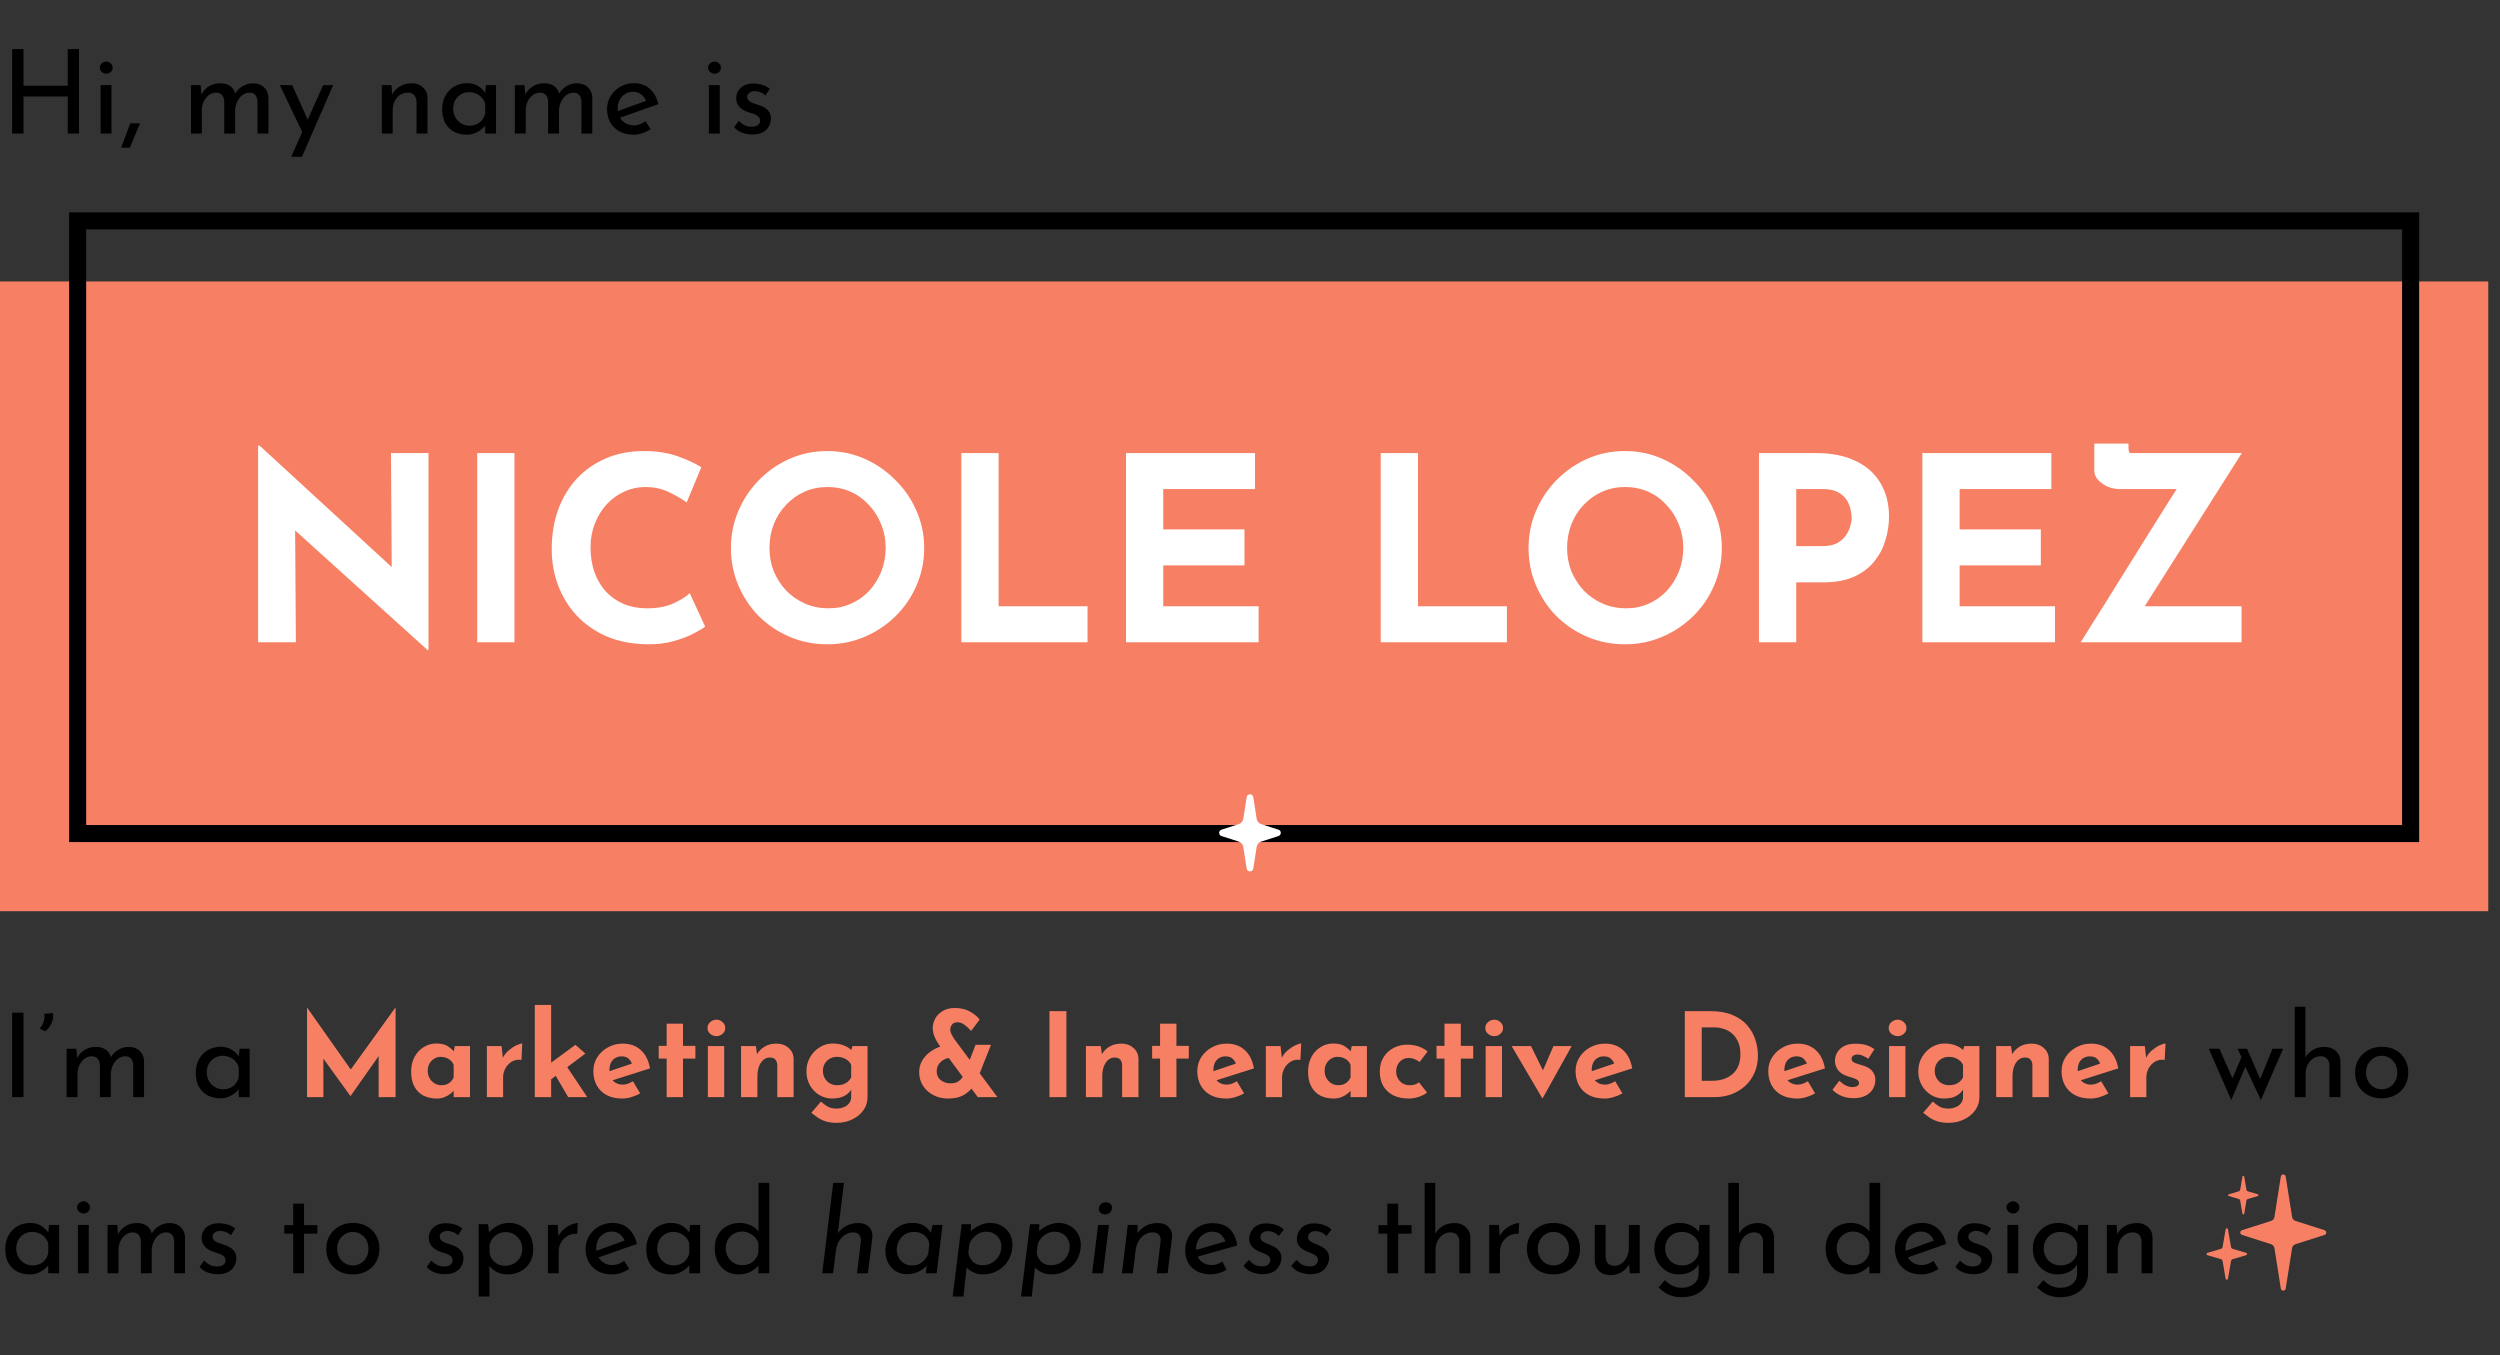 <svg width="880" height="477" viewBox="0 0 880 477" fill="none" xmlns="http://www.w3.org/2000/svg">
<rect x="0" y="0" width="880" height="477" fill="#333333" stroke="none"/>
<path d="M27.798 17.27V47H23.85V33.965H8.265V47H4.277V17.27H8.265V30.182H23.85V17.27H27.798ZM35.416 29.976H39.24V47H35.416V29.976ZM35.128 23.808C35.128 23.205 35.361 22.698 35.827 22.287C36.321 21.875 36.855 21.67 37.431 21.67C38.007 21.67 38.514 21.875 38.953 22.287C39.419 22.698 39.652 23.205 39.652 23.808C39.652 24.438 39.419 24.959 38.953 25.37C38.514 25.754 38.007 25.946 37.431 25.946C36.855 25.946 36.321 25.741 35.827 25.329C35.361 24.918 35.128 24.411 35.128 23.808ZM49.311 43.422C48.708 44.848 48.105 46.26 47.502 47.658C46.926 49.083 46.337 50.523 45.734 51.976H42.65C43.198 50.523 43.732 49.083 44.253 47.658C44.774 46.26 45.309 44.848 45.857 43.422H49.311ZM70.633 29.976L70.962 33.8L70.798 33.471C71.428 32.183 72.319 31.169 73.471 30.428C74.65 29.688 75.993 29.318 77.501 29.318C78.46 29.318 79.31 29.469 80.05 29.77C80.79 30.072 81.393 30.511 81.859 31.086C82.353 31.635 82.668 32.32 82.805 33.142L82.6 33.266C83.257 32.032 84.162 31.073 85.314 30.387C86.492 29.674 87.726 29.318 89.014 29.318C90.687 29.318 92.002 29.798 92.962 30.757C93.949 31.689 94.456 32.909 94.484 34.417V47H90.659V35.774C90.632 34.897 90.412 34.17 90.001 33.595C89.618 32.992 88.932 32.663 87.945 32.608C86.958 32.608 86.067 32.909 85.272 33.512C84.505 34.115 83.902 34.897 83.463 35.856C83.025 36.788 82.791 37.803 82.764 38.899V47H78.94V35.774C78.912 34.897 78.679 34.17 78.241 33.595C77.83 32.992 77.13 32.663 76.144 32.608C75.129 32.608 74.238 32.909 73.471 33.512C72.703 34.115 72.1 34.897 71.662 35.856C71.25 36.816 71.045 37.844 71.045 38.94V47H67.22V29.976H70.633ZM102.512 55.183L113.738 29.976H117.274L106.295 55.183H102.512ZM106.706 47.123L98.523 29.976H102.841L109.708 45.191L106.706 47.123ZM137.816 29.976L138.145 34.129L137.98 33.471C138.529 32.21 139.42 31.21 140.653 30.47C141.887 29.702 143.312 29.318 144.93 29.318C146.547 29.318 147.863 29.798 148.877 30.757C149.919 31.689 150.454 32.909 150.481 34.417V47H146.616V35.774C146.588 34.842 146.314 34.088 145.793 33.512C145.3 32.909 144.519 32.608 143.45 32.608C142.463 32.608 141.572 32.882 140.777 33.43C139.982 33.978 139.351 34.732 138.885 35.692C138.447 36.651 138.227 37.762 138.227 39.023V47H134.403V29.976H137.816ZM164.205 47.411C162.615 47.411 161.162 47.069 159.846 46.383C158.557 45.698 157.529 44.697 156.762 43.381C156.022 42.038 155.651 40.407 155.651 38.488C155.651 36.596 156.049 34.965 156.844 33.595C157.639 32.197 158.694 31.127 160.01 30.387C161.354 29.647 162.82 29.277 164.41 29.277C166 29.277 167.343 29.647 168.44 30.387C169.537 31.1 170.373 31.95 170.948 32.937L170.702 33.595L171.072 29.976H174.608V47H170.784V42.559L171.195 43.546C171.085 43.82 170.839 44.176 170.455 44.615C170.099 45.026 169.605 45.451 168.975 45.89C168.371 46.328 167.672 46.698 166.877 47C166.082 47.274 165.191 47.411 164.205 47.411ZM165.233 44.245C166.192 44.245 167.056 44.067 167.823 43.71C168.591 43.354 169.221 42.861 169.715 42.23C170.236 41.572 170.592 40.791 170.784 39.886V36.555C170.565 35.733 170.181 35.02 169.632 34.417C169.084 33.787 168.426 33.307 167.659 32.978C166.891 32.621 166.041 32.443 165.109 32.443C164.095 32.443 163.163 32.69 162.313 33.183C161.463 33.677 160.778 34.362 160.257 35.239C159.764 36.117 159.517 37.145 159.517 38.324C159.517 39.42 159.777 40.421 160.298 41.325C160.819 42.23 161.518 42.943 162.395 43.464C163.272 43.984 164.218 44.245 165.233 44.245ZM184.639 29.976L184.968 33.8L184.803 33.471C185.434 32.183 186.325 31.169 187.476 30.428C188.655 29.688 189.998 29.318 191.506 29.318C192.466 29.318 193.315 29.469 194.056 29.77C194.796 30.072 195.399 30.511 195.865 31.086C196.358 31.635 196.674 32.32 196.811 33.142L196.605 33.266C197.263 32.032 198.168 31.073 199.319 30.387C200.498 29.674 201.731 29.318 203.02 29.318C204.692 29.318 206.008 29.798 206.968 30.757C207.954 31.689 208.462 32.909 208.489 34.417V47H204.665V35.774C204.637 34.897 204.418 34.17 204.007 33.595C203.623 32.992 202.938 32.663 201.951 32.608C200.964 32.608 200.073 32.909 199.278 33.512C198.51 34.115 197.907 34.897 197.469 35.856C197.03 36.788 196.797 37.803 196.77 38.899V47H192.945V35.774C192.918 34.897 192.685 34.17 192.246 33.595C191.835 32.992 191.136 32.663 190.149 32.608C189.135 32.608 188.244 32.909 187.476 33.512C186.709 34.115 186.106 34.897 185.667 35.856C185.256 36.816 185.05 37.844 185.05 38.94V47H181.226V29.976H184.639ZM223.054 47.411C221.107 47.411 219.435 47.027 218.037 46.26C216.639 45.465 215.556 44.396 214.788 43.052C214.048 41.682 213.678 40.119 213.678 38.365C213.678 36.692 214.103 35.171 214.953 33.8C215.803 32.43 216.94 31.333 218.366 30.511C219.791 29.688 221.381 29.277 223.136 29.277C225.384 29.277 227.248 29.935 228.728 31.251C230.209 32.567 231.209 34.376 231.73 36.679L217.708 41.613L216.803 39.352L228.317 35.157L227.495 35.692C227.166 34.787 226.618 34.006 225.85 33.348C225.082 32.663 224.082 32.32 222.848 32.32C221.806 32.32 220.874 32.58 220.052 33.101C219.229 33.595 218.585 34.28 218.119 35.157C217.653 36.035 217.42 37.035 217.42 38.159C217.42 39.338 217.667 40.38 218.16 41.284C218.654 42.161 219.325 42.861 220.175 43.381C221.053 43.875 222.039 44.122 223.136 44.122C223.876 44.122 224.589 43.984 225.274 43.71C225.987 43.436 226.645 43.08 227.248 42.641L229.016 45.478C228.166 46.054 227.207 46.52 226.138 46.877C225.096 47.233 224.068 47.411 223.054 47.411ZM249.533 29.976H253.357V47H249.533V29.976ZM249.245 23.808C249.245 23.205 249.478 22.698 249.944 22.287C250.438 21.875 250.972 21.67 251.548 21.67C252.123 21.67 252.631 21.875 253.069 22.287C253.535 22.698 253.768 23.205 253.768 23.808C253.768 24.438 253.535 24.959 253.069 25.37C252.631 25.754 252.123 25.946 251.548 25.946C250.972 25.946 250.438 25.741 249.944 25.329C249.478 24.918 249.245 24.411 249.245 23.808ZM264.744 47.329C263.537 47.329 262.359 47.123 261.207 46.712C260.083 46.273 259.151 45.629 258.411 44.779L260.015 42.559C260.728 43.244 261.454 43.765 262.194 44.122C262.962 44.45 263.716 44.615 264.456 44.615C265.004 44.615 265.511 44.547 265.977 44.409C266.443 44.272 266.813 44.053 267.088 43.752C267.389 43.422 267.54 42.984 267.54 42.436C267.54 41.833 267.334 41.353 266.923 40.996C266.539 40.64 266.032 40.352 265.402 40.133C264.798 39.913 264.154 39.708 263.469 39.516C262.071 39.05 261.002 38.406 260.262 37.583C259.521 36.761 259.151 35.76 259.151 34.582C259.151 33.677 259.371 32.841 259.809 32.073C260.275 31.278 260.947 30.634 261.824 30.14C262.729 29.647 263.839 29.4 265.155 29.4C266.334 29.4 267.389 29.551 268.321 29.853C269.253 30.127 270.13 30.593 270.953 31.251L269.431 33.636C268.938 33.115 268.349 32.731 267.663 32.484C266.978 32.238 266.361 32.101 265.813 32.073C265.347 32.046 264.894 32.114 264.456 32.279C264.045 32.443 263.702 32.676 263.428 32.978C263.154 33.279 263.017 33.636 263.017 34.047C263.017 34.623 263.208 35.089 263.592 35.445C263.976 35.801 264.47 36.089 265.073 36.309C265.703 36.501 266.32 36.706 266.923 36.925C267.773 37.172 268.527 37.501 269.185 37.912C269.843 38.324 270.363 38.831 270.747 39.434C271.158 40.037 271.364 40.791 271.364 41.695C271.364 42.71 271.117 43.656 270.624 44.533C270.158 45.383 269.431 46.068 268.445 46.589C267.485 47.082 266.251 47.329 264.744 47.329Z" fill="black"/>
<rect y="99.071" width="875.871" height="221.671" fill="#F77F64"/>
<rect x="27.33" y="77.741" width="821.211" height="215.671" stroke="black" stroke-width="6"/>
<path d="M150.468 228.785L99.989 183.19L103.879 185.361L104.15 226.071H90.852V156.865H91.394L140.789 202.278L137.894 201.012L137.622 159.488H150.83V228.785H150.468ZM167.977 159.488H181.095V226.071H167.977V159.488ZM248.216 220.552C247.493 221.155 246.136 221.97 244.146 222.995C242.216 224.02 239.833 224.925 236.999 225.709C234.164 226.493 231.028 226.855 227.59 226.794C222.343 226.674 217.639 225.739 213.478 223.99C209.377 222.181 205.879 219.738 202.984 216.662C200.149 213.586 197.978 210.058 196.47 206.078C194.962 202.097 194.209 197.845 194.209 193.322C194.209 188.256 194.962 183.612 196.47 179.39C198.038 175.169 200.24 171.52 203.074 168.444C205.969 165.368 209.407 162.986 213.387 161.297C217.368 159.609 221.77 158.764 226.595 158.764C231.058 158.764 235.008 159.367 238.446 160.574C241.884 161.78 244.688 163.077 246.859 164.464L241.703 176.857C240.195 175.712 238.175 174.535 235.642 173.329C233.169 172.063 230.304 171.43 227.048 171.43C224.514 171.43 222.072 171.972 219.72 173.058C217.428 174.083 215.377 175.561 213.568 177.491C211.819 179.421 210.432 181.682 209.407 184.276C208.381 186.809 207.869 189.583 207.869 192.598C207.869 195.795 208.321 198.72 209.226 201.374C210.191 204.027 211.548 206.319 213.297 208.249C215.046 210.119 217.126 211.566 219.539 212.591C222.012 213.617 224.786 214.129 227.862 214.129C231.42 214.129 234.466 213.556 236.999 212.41C239.532 211.264 241.462 210.058 242.789 208.792L248.216 220.552ZM257.287 192.87C257.287 188.286 258.162 183.944 259.911 179.843C261.66 175.742 264.072 172.123 267.148 168.987C270.284 165.79 273.903 163.288 278.004 161.478C282.105 159.669 286.507 158.764 291.212 158.764C295.856 158.764 300.228 159.669 304.329 161.478C308.43 163.288 312.049 165.79 315.185 168.987C318.381 172.123 320.854 175.742 322.603 179.843C324.412 183.944 325.317 188.286 325.317 192.87C325.317 197.574 324.412 201.977 322.603 206.078C320.854 210.179 318.381 213.798 315.185 216.934C312.049 220.009 308.43 222.422 304.329 224.171C300.228 225.92 295.856 226.794 291.212 226.794C286.507 226.794 282.105 225.92 278.004 224.171C273.903 222.422 270.284 220.009 267.148 216.934C264.072 213.798 261.66 210.179 259.911 206.078C258.162 201.977 257.287 197.574 257.287 192.87ZM270.857 192.87C270.857 195.825 271.37 198.599 272.395 201.193C273.48 203.726 274.958 205.987 276.828 207.978C278.758 209.908 280.959 211.415 283.432 212.501C285.965 213.586 288.709 214.129 291.664 214.129C294.499 214.129 297.122 213.586 299.534 212.501C302.007 211.415 304.148 209.908 305.958 207.978C307.767 205.987 309.184 203.726 310.209 201.193C311.235 198.599 311.747 195.825 311.747 192.87C311.747 189.854 311.205 187.05 310.119 184.457C309.094 181.863 307.646 179.602 305.777 177.672C303.967 175.681 301.826 174.143 299.354 173.058C296.881 171.972 294.197 171.43 291.302 171.43C288.407 171.43 285.723 171.972 283.251 173.058C280.778 174.143 278.607 175.681 276.737 177.672C274.868 179.602 273.42 181.863 272.395 184.457C271.37 187.05 270.857 189.854 270.857 192.87ZM338.395 159.488H351.513V213.406H382.814V226.071H338.395V159.488ZM396.35 159.488H441.763V172.153H409.467V186.356H438.054V199.021H409.467V213.406H443.03V226.071H396.35V159.488ZM486.02 159.488H499.137V213.406H530.438V226.071H486.02V159.488ZM538.048 192.87C538.048 188.286 538.923 183.944 540.672 179.843C542.421 175.742 544.833 172.123 547.909 168.987C551.045 165.79 554.664 163.288 558.765 161.478C562.866 159.669 567.269 158.764 571.973 158.764C576.617 158.764 580.989 159.669 585.09 161.478C589.191 163.288 592.81 165.79 595.946 168.987C599.143 172.123 601.615 175.742 603.364 179.843C605.174 183.944 606.078 188.286 606.078 192.87C606.078 197.574 605.174 201.977 603.364 206.078C601.615 210.179 599.143 213.798 595.946 216.934C592.81 220.009 589.191 222.422 585.09 224.171C580.989 225.92 576.617 226.794 571.973 226.794C567.269 226.794 562.866 225.92 558.765 224.171C554.664 222.422 551.045 220.009 547.909 216.934C544.833 213.798 542.421 210.179 540.672 206.078C538.923 201.977 538.048 197.574 538.048 192.87ZM551.618 192.87C551.618 195.825 552.131 198.599 553.156 201.193C554.242 203.726 555.719 205.987 557.589 207.978C559.519 209.908 561.72 211.415 564.193 212.501C566.726 213.586 569.47 214.129 572.425 214.129C575.26 214.129 577.883 213.586 580.296 212.501C582.768 211.415 584.909 209.908 586.719 207.978C588.528 205.987 589.945 203.726 590.971 201.193C591.996 198.599 592.508 195.825 592.508 192.87C592.508 189.854 591.966 187.05 590.88 184.457C589.855 181.863 588.407 179.602 586.538 177.672C584.728 175.681 582.587 174.143 580.115 173.058C577.642 171.972 574.958 171.43 572.063 171.43C569.168 171.43 566.485 171.972 564.012 173.058C561.539 174.143 559.368 175.681 557.498 177.672C555.629 179.602 554.181 181.863 553.156 184.457C552.131 187.05 551.618 189.854 551.618 192.87ZM639.33 159.488C644.818 159.488 649.462 160.423 653.262 162.292C657.061 164.102 659.956 166.695 661.946 170.073C663.937 173.39 664.932 177.34 664.932 181.924C664.932 184.637 664.51 187.382 663.665 190.156C662.881 192.87 661.585 195.343 659.775 197.574C658.026 199.806 655.644 201.615 652.628 203.002C649.673 204.329 646.024 204.992 641.682 204.992H632.274V226.071H619.156V159.488H639.33ZM641.592 192.237C643.582 192.237 645.24 191.905 646.567 191.241C647.894 190.518 648.919 189.643 649.643 188.618C650.427 187.532 650.97 186.417 651.271 185.271C651.633 184.125 651.814 183.13 651.814 182.285C651.814 181.622 651.694 180.747 651.452 179.662C651.271 178.516 650.849 177.37 650.186 176.224C649.522 175.078 648.497 174.113 647.11 173.329C645.783 172.545 643.974 172.153 641.682 172.153H632.274V192.237H641.592ZM676.669 159.488H722.083V172.153H689.786V186.356H718.374V199.021H689.786V213.406H723.349V226.071H676.669V159.488ZM732.397 226.071C732.397 226.071 732.91 225.256 733.935 223.628C734.96 222 736.317 219.829 738.006 217.115C739.755 214.401 741.685 211.325 743.796 207.887C745.967 204.449 748.168 200.921 750.4 197.303C752.692 193.684 754.893 190.156 757.004 186.718C759.175 183.28 761.105 180.205 762.794 177.491C764.543 174.777 765.93 172.606 766.955 170.977C767.98 169.349 768.493 168.535 768.493 168.535L769.94 172.153H745.967C744.7 172.153 743.374 171.882 741.986 171.339C740.66 170.736 739.514 169.952 738.549 168.987C737.644 167.962 737.192 166.846 737.192 165.64V156.141H749.224V157.407C749.224 158.734 749.435 159.428 749.857 159.488C750.279 159.488 751.033 159.488 752.119 159.488H789.119L754.018 214.853L753.295 213.406H789.029V226.071H732.397Z" fill="white"/>
<path d="M438.829 280.592C439.036 279.266 440.946 279.266 441.154 280.592L442.348 288.221C442.485 289.099 443.106 289.825 443.953 290.097L450.021 292.047C451.11 292.397 451.11 293.938 450.021 294.288L443.953 296.237C443.106 296.509 442.485 297.236 442.348 298.114L441.154 305.743C440.946 307.069 439.036 307.069 438.829 305.743L437.635 298.114C437.497 297.236 436.876 296.509 436.03 296.237L429.962 294.288C428.873 293.938 428.873 292.397 429.962 292.047L436.03 290.097C436.876 289.825 437.497 289.099 437.635 288.221L438.829 280.592Z" fill="white"/>
<path d="M4.277 356.459H8.265V386.19H4.277V356.459ZM15.901 362.998L13.968 362.011C14.544 361.462 14.996 360.708 15.325 359.749C15.681 358.789 15.764 357.83 15.572 356.871L18.615 356.583C18.779 357.35 18.752 358.159 18.533 359.009C18.313 359.831 17.971 360.599 17.505 361.312C17.038 362.024 16.504 362.586 15.901 362.998ZM26.862 369.166L27.191 372.99L27.027 372.661C27.657 371.372 28.548 370.358 29.7 369.618C30.878 368.878 32.222 368.508 33.73 368.508C34.689 368.508 35.539 368.658 36.279 368.96C37.019 369.262 37.622 369.7 38.088 370.276C38.582 370.824 38.897 371.509 39.034 372.332L38.828 372.455C39.486 371.222 40.391 370.262 41.542 369.577C42.721 368.864 43.955 368.508 45.243 368.508C46.916 368.508 48.231 368.987 49.191 369.947C50.178 370.879 50.685 372.099 50.712 373.607V386.19H46.888V374.964C46.861 374.086 46.642 373.36 46.23 372.784C45.846 372.181 45.161 371.852 44.174 371.797C43.187 371.797 42.296 372.099 41.501 372.702C40.734 373.305 40.131 374.086 39.692 375.046C39.253 375.978 39.02 376.992 38.993 378.089V386.19H35.169V374.964C35.141 374.086 34.908 373.36 34.47 372.784C34.059 372.181 33.359 371.852 32.373 371.797C31.358 371.797 30.467 372.099 29.7 372.702C28.932 373.305 28.329 374.086 27.89 375.046C27.479 376.005 27.274 377.033 27.274 378.13V386.19H23.449V369.166H26.862ZM77.466 386.601C75.876 386.601 74.423 386.258 73.107 385.573C71.818 384.887 70.79 383.887 70.023 382.571C69.283 381.228 68.912 379.597 68.912 377.678C68.912 375.786 69.31 374.155 70.105 372.784C70.9 371.386 71.955 370.317 73.271 369.577C74.615 368.837 76.081 368.467 77.671 368.467C79.261 368.467 80.605 368.837 81.701 369.577C82.798 370.29 83.634 371.139 84.209 372.126L83.963 372.784L84.333 369.166H87.869V386.19H84.045V381.749L84.456 382.735C84.347 383.01 84.1 383.366 83.716 383.805C83.36 384.216 82.866 384.641 82.236 385.079C81.632 385.518 80.933 385.888 80.138 386.19C79.343 386.464 78.453 386.601 77.466 386.601ZM78.494 383.434C79.453 383.434 80.317 383.256 81.084 382.9C81.852 382.544 82.482 382.05 82.976 381.42C83.497 380.762 83.853 379.98 84.045 379.076V375.745C83.826 374.923 83.442 374.21 82.894 373.607C82.345 372.976 81.687 372.496 80.92 372.167C80.152 371.811 79.302 371.633 78.37 371.633C77.356 371.633 76.424 371.88 75.574 372.373C74.724 372.866 74.039 373.552 73.518 374.429C73.025 375.306 72.778 376.334 72.778 377.513C72.778 378.61 73.038 379.61 73.559 380.515C74.08 381.42 74.779 382.132 75.656 382.653C76.534 383.174 77.479 383.434 78.494 383.434ZM790.943 369.166L795.96 380.638L795.22 380.721L799.907 369.166H803.649L795.836 387.218L790.367 375.539L785.392 387.218L777.497 369.166H781.238L786.543 381.173L785.227 380.926L789.01 372.126L787.653 369.166H790.943ZM807.754 386.19V354.362H811.496V373.113L811.414 372.414C811.99 371.29 812.867 370.358 814.046 369.618C815.252 368.878 816.664 368.508 818.281 368.508C819.899 368.508 821.214 368.987 822.229 369.947C823.271 370.879 823.805 372.099 823.832 373.607V386.19H819.967V374.964C819.94 374.032 819.666 373.278 819.145 372.702C818.651 372.099 817.87 371.797 816.801 371.797C815.814 371.797 814.923 372.085 814.128 372.661C813.333 373.209 812.702 373.963 812.236 374.923C811.798 375.882 811.579 376.979 811.579 378.212V386.19H807.754ZM829.003 377.513C829.003 375.813 829.4 374.278 830.195 372.908C831.018 371.537 832.142 370.454 833.567 369.659C834.993 368.864 836.61 368.467 838.419 368.467C840.283 368.467 841.915 368.864 843.313 369.659C844.711 370.454 845.794 371.537 846.561 372.908C847.329 374.278 847.713 375.813 847.713 377.513C847.713 379.213 847.329 380.762 846.561 382.16C845.794 383.53 844.697 384.613 843.272 385.408C841.873 386.203 840.242 386.601 838.378 386.601C836.569 386.601 834.952 386.231 833.526 385.491C832.128 384.723 831.018 383.668 830.195 382.324C829.4 380.954 829.003 379.35 829.003 377.513ZM832.827 377.554C832.827 378.651 833.074 379.651 833.567 380.556C834.061 381.433 834.718 382.132 835.541 382.653C836.391 383.174 837.323 383.434 838.337 383.434C839.406 383.434 840.352 383.174 841.174 382.653C842.024 382.132 842.682 381.433 843.148 380.556C843.614 379.651 843.847 378.651 843.847 377.554C843.847 376.458 843.614 375.471 843.148 374.594C842.682 373.689 842.024 372.976 841.174 372.455C840.352 371.907 839.406 371.633 838.337 371.633C837.295 371.633 836.35 371.907 835.5 372.455C834.677 373.004 834.019 373.73 833.526 374.635C833.06 375.512 832.827 376.485 832.827 377.554ZM10.403 448.601C8.814 448.601 7.361 448.258 6.045 447.573C4.756 446.887 3.728 445.887 2.961 444.571C2.221 443.228 1.85 441.597 1.85 439.678C1.85 437.786 2.248 436.155 3.043 434.784C3.838 433.386 4.893 432.317 6.209 431.577C7.553 430.837 9.019 430.467 10.609 430.467C12.199 430.467 13.542 430.837 14.639 431.577C15.736 432.29 16.572 433.139 17.147 434.126L16.901 434.784L17.271 431.166H20.807V448.19H16.983V443.749L17.394 444.735C17.284 445.01 17.038 445.366 16.654 445.805C16.297 446.216 15.804 446.641 15.174 447.079C14.57 447.518 13.871 447.888 13.076 448.19C12.281 448.464 11.39 448.601 10.403 448.601ZM11.432 445.434C12.391 445.434 13.255 445.256 14.022 444.9C14.79 444.544 15.42 444.05 15.914 443.42C16.435 442.762 16.791 441.98 16.983 441.076V437.745C16.764 436.923 16.38 436.21 15.832 435.607C15.283 434.976 14.625 434.496 13.858 434.167C13.09 433.811 12.24 433.633 11.308 433.633C10.294 433.633 9.362 433.88 8.512 434.373C7.662 434.866 6.977 435.552 6.456 436.429C5.963 437.306 5.716 438.334 5.716 439.513C5.716 440.61 5.976 441.61 6.497 442.515C7.018 443.42 7.717 444.132 8.594 444.653C9.471 445.174 10.417 445.434 11.432 445.434ZM27.425 431.166H31.249V448.19H27.425V431.166ZM27.137 424.998C27.137 424.394 27.37 423.887 27.836 423.476C28.33 423.065 28.864 422.859 29.44 422.859C30.015 422.859 30.523 423.065 30.961 423.476C31.427 423.887 31.66 424.394 31.66 424.998C31.66 425.628 31.427 426.149 30.961 426.56C30.523 426.944 30.015 427.136 29.44 427.136C28.864 427.136 28.33 426.93 27.836 426.519C27.37 426.108 27.137 425.601 27.137 424.998ZM41.279 431.166L41.608 434.99L41.443 434.661C42.074 433.372 42.965 432.358 44.116 431.618C45.295 430.878 46.638 430.508 48.146 430.508C49.105 430.508 49.955 430.658 50.695 430.96C51.436 431.262 52.039 431.7 52.505 432.276C52.998 432.824 53.313 433.509 53.45 434.332L53.245 434.455C53.903 433.222 54.807 432.262 55.959 431.577C57.138 430.864 58.371 430.508 59.66 430.508C61.332 430.508 62.648 430.987 63.607 431.947C64.594 432.879 65.101 434.099 65.129 435.607V448.19H61.304V436.964C61.277 436.086 61.058 435.36 60.647 434.784C60.263 434.181 59.578 433.852 58.591 433.797C57.604 433.797 56.713 434.099 55.918 434.702C55.15 435.305 54.547 436.086 54.108 437.046C53.67 437.978 53.437 438.992 53.409 440.089V448.19H49.585V436.964C49.558 436.086 49.325 435.36 48.886 434.784C48.475 434.181 47.776 433.852 46.789 433.797C45.775 433.797 44.884 434.099 44.116 434.702C43.349 435.305 42.745 436.086 42.307 437.046C41.896 438.005 41.69 439.033 41.69 440.13V448.19H37.866V431.166H41.279ZM76.568 448.519C75.362 448.519 74.183 448.313 73.032 447.902C71.908 447.463 70.976 446.819 70.236 445.969L71.84 443.749C72.552 444.434 73.279 444.955 74.019 445.311C74.786 445.64 75.54 445.805 76.281 445.805C76.829 445.805 77.336 445.736 77.802 445.599C78.268 445.462 78.638 445.243 78.912 444.941C79.214 444.612 79.365 444.173 79.365 443.625C79.365 443.022 79.159 442.542 78.748 442.186C78.364 441.83 77.857 441.542 77.226 441.322C76.623 441.103 75.979 440.898 75.294 440.706C73.895 440.24 72.826 439.595 72.086 438.773C71.346 437.951 70.976 436.95 70.976 435.771C70.976 434.866 71.195 434.03 71.634 433.263C72.1 432.468 72.772 431.824 73.649 431.33C74.553 430.837 75.664 430.59 76.98 430.59C78.158 430.59 79.214 430.741 80.146 431.042C81.078 431.316 81.955 431.782 82.778 432.44L81.256 434.825C80.763 434.304 80.173 433.921 79.488 433.674C78.803 433.427 78.186 433.29 77.638 433.263C77.171 433.235 76.719 433.304 76.281 433.468C75.869 433.633 75.527 433.866 75.252 434.167C74.978 434.469 74.841 434.825 74.841 435.237C74.841 435.812 75.033 436.278 75.417 436.635C75.801 436.991 76.294 437.279 76.897 437.498C77.528 437.69 78.145 437.896 78.748 438.115C79.598 438.362 80.351 438.691 81.009 439.102C81.667 439.513 82.188 440.02 82.572 440.623C82.983 441.226 83.189 441.98 83.189 442.885C83.189 443.899 82.942 444.845 82.449 445.722C81.983 446.572 81.256 447.258 80.269 447.778C79.31 448.272 78.076 448.519 76.568 448.519ZM103.199 423.682H107.024V431.248H111.711V434.25H107.024V448.19H103.199V434.25H100.074V431.248H103.199V423.682ZM114.852 439.513C114.852 437.813 115.25 436.278 116.045 434.908C116.867 433.537 117.991 432.454 119.416 431.659C120.842 430.864 122.459 430.467 124.269 430.467C126.133 430.467 127.764 430.864 129.162 431.659C130.56 432.454 131.643 433.537 132.411 434.908C133.178 436.278 133.562 437.813 133.562 439.513C133.562 441.213 133.178 442.762 132.411 444.16C131.643 445.53 130.546 446.613 129.121 447.408C127.723 448.203 126.092 448.601 124.228 448.601C122.418 448.601 120.801 448.231 119.375 447.491C117.977 446.723 116.867 445.668 116.045 444.324C115.25 442.954 114.852 441.35 114.852 439.513ZM118.676 439.554C118.676 440.651 118.923 441.651 119.416 442.556C119.91 443.433 120.568 444.132 121.39 444.653C122.24 445.174 123.172 445.434 124.186 445.434C125.256 445.434 126.201 445.174 127.024 444.653C127.874 444.132 128.532 443.433 128.998 442.556C129.464 441.651 129.697 440.651 129.697 439.554C129.697 438.458 129.464 437.471 128.998 436.594C128.532 435.689 127.874 434.976 127.024 434.455C126.201 433.907 125.256 433.633 124.186 433.633C123.145 433.633 122.199 433.907 121.349 434.455C120.527 435.004 119.869 435.73 119.375 436.635C118.909 437.512 118.676 438.485 118.676 439.554ZM156.521 448.519C155.315 448.519 154.136 448.313 152.984 447.902C151.86 447.463 150.928 446.819 150.188 445.969L151.792 443.749C152.505 444.434 153.231 444.955 153.971 445.311C154.739 445.64 155.493 445.805 156.233 445.805C156.781 445.805 157.288 445.736 157.754 445.599C158.22 445.462 158.591 445.243 158.865 444.941C159.166 444.612 159.317 444.173 159.317 443.625C159.317 443.022 159.111 442.542 158.7 442.186C158.316 441.83 157.809 441.542 157.179 441.322C156.576 441.103 155.931 440.898 155.246 440.706C153.848 440.24 152.779 439.595 152.039 438.773C151.298 437.951 150.928 436.95 150.928 435.771C150.928 434.866 151.148 434.03 151.586 433.263C152.052 432.468 152.724 431.824 153.601 431.33C154.506 430.837 155.616 430.59 156.932 430.59C158.111 430.59 159.166 430.741 160.098 431.042C161.03 431.316 161.908 431.782 162.73 432.44L161.209 434.825C160.715 434.304 160.126 433.921 159.44 433.674C158.755 433.427 158.138 433.29 157.59 433.263C157.124 433.235 156.672 433.304 156.233 433.468C155.822 433.633 155.479 433.866 155.205 434.167C154.931 434.469 154.794 434.825 154.794 435.237C154.794 435.812 154.986 436.278 155.369 436.635C155.753 436.991 156.247 437.279 156.85 437.498C157.48 437.69 158.097 437.896 158.7 438.115C159.55 438.362 160.304 438.691 160.962 439.102C161.62 439.513 162.141 440.02 162.524 440.623C162.936 441.226 163.141 441.98 163.141 442.885C163.141 443.899 162.894 444.845 162.401 445.722C161.935 446.572 161.209 447.258 160.222 447.778C159.262 448.272 158.029 448.519 156.521 448.519ZM178.53 448.601C177.241 448.601 175.994 448.299 174.788 447.696C173.609 447.093 172.691 446.284 172.033 445.27L172.279 444.078V456.373H168.496V430.919H171.786L172.32 435.278L171.909 434.085C172.732 433.043 173.773 432.18 175.034 431.495C176.295 430.809 177.707 430.467 179.27 430.467C180.86 430.467 182.285 430.85 183.546 431.618C184.835 432.386 185.849 433.455 186.589 434.825C187.329 436.196 187.7 437.8 187.7 439.636C187.7 441.473 187.302 443.063 186.507 444.406C185.712 445.75 184.616 446.791 183.217 447.532C181.847 448.244 180.284 448.601 178.53 448.601ZM177.789 445.558C178.886 445.558 179.887 445.311 180.791 444.818C181.723 444.297 182.464 443.598 183.012 442.721C183.56 441.816 183.834 440.802 183.834 439.678C183.834 438.526 183.574 437.512 183.053 436.635C182.532 435.73 181.833 435.017 180.956 434.496C180.106 433.976 179.146 433.715 178.077 433.715C177.09 433.715 176.199 433.907 175.404 434.291C174.609 434.675 173.952 435.209 173.431 435.894C172.91 436.552 172.54 437.32 172.32 438.197V441.035C172.458 441.912 172.786 442.693 173.307 443.378C173.828 444.064 174.472 444.598 175.24 444.982C176.035 445.366 176.885 445.558 177.789 445.558ZM196.284 431.166L196.655 436.1L196.449 435.442C196.888 434.4 197.518 433.523 198.341 432.81C199.19 432.07 200.068 431.508 200.972 431.124C201.904 430.713 202.713 430.508 203.398 430.508L203.193 434.291C201.904 434.209 200.767 434.455 199.78 435.031C198.82 435.607 198.053 436.374 197.477 437.334C196.929 438.293 196.655 439.321 196.655 440.418V448.19H192.871V431.166H196.284ZM215.504 448.601C213.558 448.601 211.886 448.217 210.487 447.449C209.089 446.654 208.007 445.585 207.239 444.242C206.499 442.871 206.129 441.309 206.129 439.554C206.129 437.882 206.554 436.361 207.403 434.99C208.253 433.619 209.391 432.523 210.816 431.7C212.242 430.878 213.832 430.467 215.586 430.467C217.834 430.467 219.699 431.124 221.179 432.44C222.659 433.756 223.66 435.566 224.181 437.868L210.159 442.803L209.254 440.541L220.768 436.347L219.945 436.881C219.616 435.977 219.068 435.195 218.3 434.538C217.533 433.852 216.532 433.509 215.299 433.509C214.257 433.509 213.325 433.77 212.502 434.291C211.68 434.784 211.036 435.47 210.57 436.347C210.104 437.224 209.871 438.225 209.871 439.349C209.871 440.527 210.117 441.569 210.611 442.474C211.104 443.351 211.776 444.05 212.626 444.571C213.503 445.064 214.49 445.311 215.586 445.311C216.327 445.311 217.039 445.174 217.725 444.9C218.437 444.626 219.095 444.269 219.699 443.831L221.467 446.668C220.617 447.244 219.657 447.71 218.588 448.066C217.547 448.423 216.519 448.601 215.504 448.601ZM236.045 448.601C234.455 448.601 233.002 448.258 231.686 447.573C230.398 446.887 229.37 445.887 228.602 444.571C227.862 443.228 227.492 441.597 227.492 439.678C227.492 437.786 227.89 436.155 228.685 434.784C229.48 433.386 230.535 432.317 231.851 431.577C233.194 430.837 234.661 430.467 236.251 430.467C237.841 430.467 239.184 430.837 240.281 431.577C241.377 432.29 242.213 433.139 242.789 434.126L242.542 434.784L242.912 431.166H246.449V448.19H242.625V443.749L243.036 444.735C242.926 445.01 242.679 445.366 242.296 445.805C241.939 446.216 241.446 446.641 240.815 447.079C240.212 447.518 239.513 447.888 238.718 448.19C237.923 448.464 237.032 448.601 236.045 448.601ZM237.073 445.434C238.033 445.434 238.896 445.256 239.664 444.9C240.431 444.544 241.062 444.05 241.555 443.42C242.076 442.762 242.433 441.98 242.625 441.076V437.745C242.405 436.923 242.021 436.21 241.473 435.607C240.925 434.976 240.267 434.496 239.499 434.167C238.732 433.811 237.882 433.633 236.95 433.633C235.936 433.633 235.004 433.88 234.154 434.373C233.304 434.866 232.619 435.552 232.098 436.429C231.604 437.306 231.358 438.334 231.358 439.513C231.358 440.61 231.618 441.61 232.139 442.515C232.66 443.42 233.359 444.132 234.236 444.653C235.113 445.174 236.059 445.434 237.073 445.434ZM259.975 448.601C258.412 448.601 256.987 448.231 255.698 447.491C254.437 446.723 253.437 445.654 252.697 444.283C251.956 442.885 251.586 441.281 251.586 439.472C251.586 437.58 251.97 435.963 252.738 434.62C253.533 433.276 254.602 432.248 255.945 431.536C257.288 430.823 258.796 430.467 260.468 430.467C261.812 430.467 263.086 430.754 264.293 431.33C265.526 431.906 266.486 432.701 267.171 433.715L267.007 435.072V416.362H270.79V448.19H266.965V443.954L267.377 445.023C266.582 446.065 265.554 446.929 264.293 447.614C263.032 448.272 261.592 448.601 259.975 448.601ZM261.167 445.352C262.182 445.352 263.086 445.174 263.881 444.818C264.676 444.434 265.334 443.913 265.855 443.255C266.376 442.597 266.746 441.816 266.965 440.911V437.704C266.746 436.881 266.349 436.169 265.773 435.566C265.225 434.935 264.553 434.442 263.758 434.085C262.99 433.701 262.127 433.509 261.167 433.509C260.126 433.509 259.166 433.77 258.289 434.291C257.439 434.784 256.754 435.47 256.233 436.347C255.712 437.224 255.452 438.238 255.452 439.39C255.452 440.514 255.712 441.528 256.233 442.433C256.754 443.31 257.453 444.023 258.33 444.571C259.207 445.092 260.153 445.352 261.167 445.352ZM294.688 434.414C295.428 433.263 296.443 432.331 297.731 431.618C299.02 430.878 300.486 430.508 302.131 430.508C303.748 430.508 305.01 430.987 305.914 431.947C306.819 432.879 307.203 434.099 307.066 435.607L305.503 448.19H301.679L303.036 436.84C303.091 435.963 302.899 435.25 302.46 434.702C302.049 434.126 301.336 433.825 300.322 433.797C299.307 433.797 298.362 434.085 297.484 434.661C296.607 435.209 295.881 435.963 295.305 436.923C294.757 437.882 294.4 438.979 294.236 440.212L293.249 448.19H289.425L293.29 416.362H297.073L294.77 435.237L294.688 434.414ZM319.062 448.519C317.801 448.519 316.595 448.19 315.443 447.532C314.319 446.846 313.401 445.887 312.688 444.653C312.003 443.42 311.66 441.953 311.66 440.253C311.66 439.102 311.866 437.964 312.277 436.84C312.716 435.689 313.332 434.633 314.127 433.674C314.95 432.714 315.937 431.947 317.088 431.371C318.267 430.768 319.624 430.467 321.159 430.467C322.393 430.467 323.434 430.645 324.284 431.001C325.134 431.358 325.847 431.824 326.422 432.399C326.998 432.948 327.45 433.578 327.779 434.291L327.409 435.031L328.273 431.166H331.768L329.712 448.19H325.888L326.422 443.872L326.71 444.859C326.546 445.106 326.258 445.448 325.847 445.887C325.436 446.298 324.901 446.709 324.243 447.12C323.613 447.532 322.859 447.874 321.981 448.148C321.132 448.395 320.158 448.519 319.062 448.519ZM321.159 445.434C321.981 445.434 322.763 445.27 323.503 444.941C324.243 444.585 324.887 444.105 325.436 443.502C326.011 442.871 326.45 442.117 326.751 441.24L327.122 437.909C327.012 437.06 326.71 436.319 326.217 435.689C325.751 435.058 325.134 434.565 324.366 434.209C323.599 433.825 322.749 433.633 321.817 433.633C320.693 433.633 319.734 433.838 318.939 434.25C318.171 434.661 317.54 435.195 317.047 435.853C316.554 436.484 316.197 437.156 315.978 437.868C315.759 438.554 315.649 439.198 315.649 439.801C315.649 440.898 315.882 441.871 316.348 442.721C316.814 443.57 317.458 444.242 318.281 444.735C319.13 445.201 320.09 445.434 321.159 445.434ZM345.908 448.601C344.592 448.601 343.331 448.272 342.125 447.614C340.919 446.956 340.069 446.134 339.576 445.147L340.48 444.16L339.123 456.373H335.34L338.506 430.919H341.796L341.632 435.278L340.809 434.085C341.906 433.016 343.126 432.153 344.469 431.495C345.84 430.809 347.197 430.467 348.54 430.467C349.993 430.467 351.309 430.796 352.488 431.453C353.694 432.111 354.64 433.016 355.325 434.167C356.038 435.319 356.394 436.662 356.394 438.197C356.394 440.061 355.955 441.788 355.078 443.378C354.201 444.941 352.967 446.202 351.377 447.162C349.815 448.121 347.992 448.601 345.908 448.601ZM345.826 445.352C347.142 445.352 348.293 445.051 349.28 444.448C350.294 443.844 351.076 443.036 351.624 442.021C352.2 441.007 352.488 439.938 352.488 438.814C352.488 437.772 352.241 436.854 351.747 436.059C351.281 435.264 350.651 434.647 349.856 434.209C349.061 433.77 348.184 433.551 347.224 433.551C346.319 433.551 345.47 433.743 344.675 434.126C343.907 434.483 343.222 434.99 342.619 435.648C342.043 436.278 341.577 437.032 341.22 437.909L340.85 440.993C340.933 441.459 341.083 441.953 341.303 442.474C341.522 442.967 341.824 443.433 342.207 443.872C342.591 444.311 343.085 444.667 343.688 444.941C344.291 445.215 345.004 445.352 345.826 445.352ZM369.962 448.601C368.646 448.601 367.385 448.272 366.179 447.614C364.973 446.956 364.123 446.134 363.63 445.147L364.534 444.16L363.177 456.373H359.394L362.56 430.919H365.85L365.686 435.278L364.863 434.085C365.96 433.016 367.18 432.153 368.523 431.495C369.894 430.809 371.251 430.467 372.594 430.467C374.047 430.467 375.363 430.796 376.542 431.453C377.748 432.111 378.693 433.016 379.379 434.167C380.092 435.319 380.448 436.662 380.448 438.197C380.448 440.061 380.009 441.788 379.132 443.378C378.255 444.941 377.021 446.202 375.431 447.162C373.869 448.121 372.046 448.601 369.962 448.601ZM369.88 445.352C371.196 445.352 372.347 445.051 373.334 444.448C374.348 443.844 375.13 443.036 375.678 442.021C376.254 441.007 376.542 439.938 376.542 438.814C376.542 437.772 376.295 436.854 375.801 436.059C375.335 435.264 374.705 434.647 373.91 434.209C373.115 433.77 372.238 433.551 371.278 433.551C370.373 433.551 369.524 433.743 368.729 434.126C367.961 434.483 367.276 434.99 366.673 435.648C366.097 436.278 365.631 437.032 365.274 437.909L364.904 440.993C364.987 441.459 365.137 441.953 365.357 442.474C365.576 442.967 365.878 443.433 366.261 443.872C366.645 444.311 367.139 444.667 367.742 444.941C368.345 445.215 369.058 445.352 369.88 445.352ZM386.532 431.166H390.356L388.259 448.19H384.435L386.532 431.166ZM386.82 425.45C386.82 424.819 387.053 424.285 387.519 423.846C387.985 423.408 388.561 423.188 389.246 423.188C389.767 423.188 390.261 423.353 390.727 423.682C391.22 424.011 391.453 424.518 391.426 425.203C391.398 425.834 391.151 426.368 390.685 426.807C390.219 427.245 389.644 427.465 388.958 427.465C388.437 427.465 387.944 427.3 387.478 426.971C387.012 426.615 386.793 426.108 386.82 425.45ZM400.427 431.166L400.386 435.031L400.098 434.496C400.838 433.318 401.839 432.358 403.1 431.618C404.388 430.878 405.869 430.508 407.541 430.508C409.186 430.508 410.461 430.987 411.365 431.947C412.297 432.879 412.695 434.099 412.558 435.607L410.995 448.19H407.171L408.528 436.923C408.638 435.99 408.446 435.237 407.952 434.661C407.486 434.085 406.719 433.797 405.649 433.797C404.635 433.797 403.703 434.085 402.853 434.661C402.003 435.209 401.304 435.963 400.756 436.923C400.208 437.882 399.865 438.979 399.728 440.212L398.741 448.19H394.917L396.973 431.166H400.427ZM426.528 445.311C427.213 445.311 427.871 445.201 428.502 444.982C429.132 444.735 429.735 444.434 430.311 444.078L431.709 446.997C430.887 447.491 429.982 447.874 428.995 448.148C428.036 448.423 427.09 448.56 426.158 448.56C424.376 448.56 422.813 448.231 421.47 447.573C420.127 446.887 419.071 445.901 418.304 444.612C417.564 443.324 417.193 441.775 417.193 439.965C417.193 438.841 417.399 437.731 417.81 436.635C418.221 435.538 418.838 434.538 419.661 433.633C420.483 432.701 421.497 431.961 422.704 431.412C423.937 430.837 425.363 430.549 426.98 430.549C427.995 430.549 428.954 430.686 429.859 430.96C430.791 431.207 431.641 431.632 432.408 432.235C433.176 432.838 433.82 433.647 434.341 434.661C434.889 435.675 435.273 436.923 435.492 438.403L420.935 442.515L420.319 440.171L432.737 436.594L431.38 437.21C431.106 436.141 430.558 435.264 429.735 434.579C428.94 433.893 427.981 433.551 426.857 433.551C425.651 433.551 424.609 433.838 423.732 434.414C422.854 434.962 422.183 435.689 421.717 436.594C421.251 437.498 421.018 438.471 421.018 439.513C421.018 440.829 421.278 441.912 421.799 442.762C422.32 443.611 423.005 444.256 423.855 444.694C424.705 445.106 425.596 445.311 426.528 445.311ZM444.353 448.519C443.805 448.519 443.119 448.436 442.297 448.272C441.502 448.135 440.693 447.861 439.871 447.449C439.076 447.011 438.363 446.38 437.733 445.558L439.624 443.461C440.172 444.119 440.721 444.626 441.269 444.982C441.845 445.311 442.393 445.53 442.914 445.64C443.435 445.722 443.914 445.763 444.353 445.763C445.34 445.763 446.053 445.517 446.491 445.023C446.93 444.502 447.149 444.009 447.149 443.543C447.149 442.967 446.971 442.515 446.615 442.186C446.258 441.83 445.792 441.542 445.217 441.322C444.668 441.076 444.093 440.843 443.49 440.623C442.256 440.13 441.31 439.513 440.652 438.773C440.022 438.005 439.706 437.087 439.706 436.018C439.706 435.47 439.816 434.894 440.035 434.291C440.255 433.66 440.597 433.071 441.063 432.523C441.529 431.974 442.146 431.522 442.914 431.166C443.681 430.809 444.641 430.631 445.792 430.631C446.313 430.631 446.916 430.686 447.602 430.796C448.314 430.878 449.041 431.083 449.781 431.412C450.549 431.714 451.248 432.194 451.878 432.852L450.11 435.113C449.562 434.455 448.945 434.003 448.26 433.756C447.574 433.482 446.903 433.345 446.245 433.345C445.642 433.345 445.148 433.455 444.764 433.674C444.38 433.866 444.093 434.126 443.901 434.455C443.736 434.784 443.654 435.113 443.654 435.442C443.654 435.963 443.832 436.388 444.189 436.717C444.545 437.046 444.997 437.32 445.546 437.539C446.094 437.759 446.642 437.992 447.19 438.238C447.958 438.54 448.643 438.91 449.246 439.349C449.85 439.76 450.316 440.281 450.645 440.911C450.974 441.514 451.111 442.282 451.056 443.214C451.001 443.79 450.836 444.393 450.562 445.023C450.288 445.654 449.891 446.243 449.37 446.791C448.849 447.312 448.177 447.737 447.355 448.066C446.532 448.368 445.532 448.519 444.353 448.519ZM461.139 448.519C460.59 448.519 459.905 448.436 459.083 448.272C458.288 448.135 457.479 447.861 456.657 447.449C455.862 447.011 455.149 446.38 454.518 445.558L456.41 443.461C456.958 444.119 457.506 444.626 458.055 444.982C458.63 445.311 459.179 445.53 459.699 445.64C460.22 445.722 460.7 445.763 461.139 445.763C462.126 445.763 462.838 445.517 463.277 445.023C463.716 444.502 463.935 444.009 463.935 443.543C463.935 442.967 463.757 442.515 463.4 442.186C463.044 441.83 462.578 441.542 462.002 441.322C461.454 441.076 460.878 440.843 460.275 440.623C459.042 440.13 458.096 439.513 457.438 438.773C456.807 438.005 456.492 437.087 456.492 436.018C456.492 435.47 456.602 434.894 456.821 434.291C457.04 433.66 457.383 433.071 457.849 432.523C458.315 431.974 458.932 431.522 459.699 431.166C460.467 430.809 461.427 430.631 462.578 430.631C463.099 430.631 463.702 430.686 464.387 430.796C465.1 430.878 465.826 431.083 466.567 431.412C467.334 431.714 468.033 432.194 468.664 432.852L466.896 435.113C466.347 434.455 465.73 434.003 465.045 433.756C464.36 433.482 463.688 433.345 463.03 433.345C462.427 433.345 461.934 433.455 461.55 433.674C461.166 433.866 460.878 434.126 460.686 434.455C460.522 434.784 460.44 435.113 460.44 435.442C460.44 435.963 460.618 436.388 460.974 436.717C461.331 437.046 461.783 437.32 462.331 437.539C462.879 437.759 463.428 437.992 463.976 438.238C464.744 438.54 465.429 438.91 466.032 439.349C466.635 439.76 467.101 440.281 467.43 440.911C467.759 441.514 467.896 442.282 467.841 443.214C467.787 443.79 467.622 444.393 467.348 445.023C467.074 445.654 466.676 446.243 466.155 446.791C465.635 447.312 464.963 447.737 464.14 448.066C463.318 448.368 462.317 448.519 461.139 448.519ZM488.345 423.682H492.169V431.248H496.856V434.25H492.169V448.19H488.345V434.25H485.219V431.248H488.345V423.682ZM501.477 448.19V416.362H505.219V435.113L505.137 434.414C505.713 433.29 506.59 432.358 507.769 431.618C508.975 430.878 510.387 430.508 512.004 430.508C513.622 430.508 514.938 430.987 515.952 431.947C516.994 432.879 517.528 434.099 517.556 435.607V448.19H513.69V436.964C513.663 436.032 513.389 435.278 512.868 434.702C512.374 434.099 511.593 433.797 510.524 433.797C509.537 433.797 508.646 434.085 507.851 434.661C507.056 435.209 506.426 435.963 505.96 436.923C505.521 437.882 505.302 438.979 505.302 440.212V448.19H501.477ZM527.619 431.166L527.989 436.1L527.784 435.442C528.222 434.4 528.853 433.523 529.675 432.81C530.525 432.07 531.402 431.508 532.307 431.124C533.239 430.713 534.048 430.508 534.733 430.508L534.527 434.291C533.239 434.209 532.101 434.455 531.114 435.031C530.155 435.607 529.387 436.374 528.812 437.334C528.263 438.293 527.989 439.321 527.989 440.418V448.19H524.206V431.166H527.619ZM537.463 439.513C537.463 437.813 537.861 436.278 538.656 434.908C539.478 433.537 540.602 432.454 542.028 431.659C543.453 430.864 545.071 430.467 546.88 430.467C548.744 430.467 550.375 430.864 551.773 431.659C553.172 432.454 554.254 433.537 555.022 434.908C555.79 436.278 556.173 437.813 556.173 439.513C556.173 441.213 555.79 442.762 555.022 444.16C554.254 445.53 553.158 446.613 551.732 447.408C550.334 448.203 548.703 448.601 546.839 448.601C545.03 448.601 543.412 448.231 541.987 447.491C540.589 446.723 539.478 445.668 538.656 444.324C537.861 442.954 537.463 441.35 537.463 439.513ZM541.288 439.554C541.288 440.651 541.534 441.651 542.028 442.556C542.521 443.433 543.179 444.132 544.002 444.653C544.851 445.174 545.784 445.434 546.798 445.434C547.867 445.434 548.813 445.174 549.635 444.653C550.485 444.132 551.143 443.433 551.609 442.556C552.075 441.651 552.308 440.651 552.308 439.554C552.308 438.458 552.075 437.471 551.609 436.594C551.143 435.689 550.485 434.976 549.635 434.455C548.813 433.907 547.867 433.633 546.798 433.633C545.756 433.633 544.81 433.907 543.961 434.455C543.138 435.004 542.48 435.73 541.987 436.635C541.521 437.512 541.288 438.485 541.288 439.554ZM566.738 448.848C565.203 448.848 563.928 448.381 562.914 447.449C561.927 446.49 561.406 445.256 561.351 443.749V431.166H565.176V442.392C565.23 443.324 565.491 444.078 565.957 444.653C566.45 445.229 567.218 445.53 568.26 445.558C569.219 445.558 570.069 445.284 570.809 444.735C571.577 444.16 572.194 443.392 572.66 442.433C573.126 441.446 573.359 440.336 573.359 439.102V431.166H577.183V448.19H573.688L573.359 443.995L573.564 444.735C573.235 445.53 572.728 446.243 572.043 446.874C571.385 447.477 570.604 447.957 569.699 448.313C568.794 448.669 567.807 448.848 566.738 448.848ZM591.982 456.619C590.721 456.619 589.611 456.469 588.651 456.167C587.692 455.893 586.815 455.495 586.02 454.974C585.252 454.454 584.512 453.864 583.799 453.206L586.02 450.616C586.924 451.466 587.843 452.123 588.775 452.589C589.707 453.056 590.748 453.289 591.9 453.289C593.188 453.289 594.271 453.069 595.148 452.631C596.053 452.219 596.738 451.63 597.204 450.862C597.67 450.122 597.903 449.259 597.903 448.272L597.945 443.666L598.274 444.406C597.78 445.585 596.889 446.586 595.601 447.408C594.312 448.203 592.75 448.601 590.913 448.601C589.35 448.601 587.911 448.203 586.595 447.408C585.307 446.613 584.265 445.544 583.47 444.201C582.703 442.83 582.319 441.295 582.319 439.595C582.319 437.813 582.73 436.251 583.552 434.908C584.375 433.537 585.458 432.454 586.801 431.659C588.144 430.864 589.611 430.467 591.201 430.467C592.709 430.467 594.079 430.782 595.313 431.412C596.574 432.015 597.492 432.797 598.068 433.756L597.862 434.455L598.274 431.166H601.769V448.313C601.769 449.848 601.371 451.246 600.576 452.507C599.781 453.768 598.657 454.769 597.204 455.509C595.752 456.249 594.011 456.619 591.982 456.619ZM586.143 439.513C586.143 440.61 586.403 441.61 586.924 442.515C587.445 443.42 588.144 444.132 589.021 444.653C589.926 445.174 590.927 445.434 592.023 445.434C593.038 445.434 593.942 445.256 594.737 444.9C595.56 444.516 596.245 444.009 596.793 443.378C597.342 442.721 597.725 441.967 597.945 441.117V437.745C597.698 436.923 597.287 436.21 596.711 435.607C596.135 434.976 595.45 434.496 594.655 434.167C593.86 433.811 592.983 433.633 592.023 433.633C590.927 433.633 589.926 433.88 589.021 434.373C588.144 434.866 587.445 435.566 586.924 436.47C586.403 437.347 586.143 438.362 586.143 439.513ZM608.375 448.19V416.362H612.117V435.113L612.035 434.414C612.611 433.29 613.488 432.358 614.667 431.618C615.873 430.878 617.285 430.508 618.902 430.508C620.519 430.508 621.835 430.987 622.85 431.947C623.891 432.879 624.426 434.099 624.453 435.607V448.19H620.588V436.964C620.561 436.032 620.286 435.278 619.766 434.702C619.272 434.099 618.491 433.797 617.422 433.797C616.435 433.797 615.544 434.085 614.749 434.661C613.954 435.209 613.323 435.963 612.857 436.923C612.419 437.882 612.199 438.979 612.199 440.212V448.19H608.375ZM651.023 448.601C649.46 448.601 648.035 448.231 646.746 447.491C645.485 446.723 644.485 445.654 643.745 444.283C643.005 442.885 642.634 441.281 642.634 439.472C642.634 437.58 643.018 435.963 643.786 434.62C644.581 433.276 645.65 432.248 646.993 431.536C648.336 430.823 649.844 430.467 651.516 430.467C652.86 430.467 654.135 430.754 655.341 431.33C656.574 431.906 657.534 432.701 658.219 433.715L658.055 435.072V416.362H661.838V448.19H658.014V443.954L658.425 445.023C657.63 446.065 656.602 446.929 655.341 447.614C654.08 448.272 652.64 448.601 651.023 448.601ZM652.216 445.352C653.23 445.352 654.135 445.174 654.93 444.818C655.725 444.434 656.382 443.913 656.903 443.255C657.424 442.597 657.794 441.816 658.014 440.911V437.704C657.794 436.881 657.397 436.169 656.821 435.566C656.273 434.935 655.601 434.442 654.806 434.085C654.039 433.701 653.175 433.509 652.216 433.509C651.174 433.509 650.214 433.77 649.337 434.291C648.487 434.784 647.802 435.47 647.281 436.347C646.76 437.224 646.5 438.238 646.5 439.39C646.5 440.514 646.76 441.528 647.281 442.433C647.802 443.31 648.501 444.023 649.378 444.571C650.255 445.092 651.201 445.352 652.216 445.352ZM676.385 448.601C674.439 448.601 672.767 448.217 671.369 447.449C669.97 446.654 668.888 445.585 668.12 444.242C667.38 442.871 667.01 441.309 667.01 439.554C667.01 437.882 667.435 436.361 668.284 434.99C669.134 433.619 670.272 432.523 671.697 431.7C673.123 430.878 674.713 430.467 676.467 430.467C678.715 430.467 680.58 431.124 682.06 432.44C683.54 433.756 684.541 435.566 685.062 437.868L671.04 442.803L670.135 440.541L681.649 436.347L680.826 436.881C680.497 435.977 679.949 435.195 679.181 434.538C678.414 433.852 677.413 433.509 676.18 433.509C675.138 433.509 674.206 433.77 673.383 434.291C672.561 434.784 671.917 435.47 671.451 436.347C670.985 437.224 670.752 438.225 670.752 439.349C670.752 440.527 670.998 441.569 671.492 442.474C671.985 443.351 672.657 444.05 673.507 444.571C674.384 445.064 675.371 445.311 676.467 445.311C677.208 445.311 677.92 445.174 678.606 444.9C679.319 444.626 679.976 444.269 680.58 443.831L682.348 446.668C681.498 447.244 680.538 447.71 679.469 448.066C678.428 448.423 677.4 448.601 676.385 448.601ZM694.624 448.519C693.417 448.519 692.239 448.313 691.087 447.902C689.963 447.463 689.031 446.819 688.291 445.969L689.895 443.749C690.607 444.434 691.334 444.955 692.074 445.311C692.842 445.64 693.596 445.805 694.336 445.805C694.884 445.805 695.391 445.736 695.857 445.599C696.323 445.462 696.693 445.243 696.967 444.941C697.269 444.612 697.42 444.173 697.42 443.625C697.42 443.022 697.214 442.542 696.803 442.186C696.419 441.83 695.912 441.542 695.281 441.322C694.678 441.103 694.034 440.898 693.349 440.706C691.951 440.24 690.882 439.595 690.141 438.773C689.401 437.951 689.031 436.95 689.031 435.771C689.031 434.866 689.25 434.03 689.689 433.263C690.155 432.468 690.827 431.824 691.704 431.33C692.609 430.837 693.719 430.59 695.035 430.59C696.214 430.59 697.269 430.741 698.201 431.042C699.133 431.316 700.01 431.782 700.833 432.44L699.311 434.825C698.818 434.304 698.228 433.921 697.543 433.674C696.858 433.427 696.241 433.29 695.693 433.263C695.227 433.235 694.774 433.304 694.336 433.468C693.924 433.633 693.582 433.866 693.308 434.167C693.034 434.469 692.896 434.825 692.896 435.237C692.896 435.812 693.088 436.278 693.472 436.635C693.856 436.991 694.349 437.279 694.953 437.498C695.583 437.69 696.2 437.896 696.803 438.115C697.653 438.362 698.407 438.691 699.065 439.102C699.723 439.513 700.243 440.02 700.627 440.623C701.038 441.226 701.244 441.98 701.244 442.885C701.244 443.899 700.997 444.845 700.504 445.722C700.038 446.572 699.311 447.258 698.324 447.778C697.365 448.272 696.131 448.519 694.624 448.519ZM706.599 431.166H710.423V448.19H706.599V431.166ZM706.311 424.998C706.311 424.394 706.544 423.887 707.01 423.476C707.504 423.065 708.038 422.859 708.614 422.859C709.19 422.859 709.697 423.065 710.135 423.476C710.601 423.887 710.834 424.394 710.834 424.998C710.834 425.628 710.601 426.149 710.135 426.56C709.697 426.944 709.19 427.136 708.614 427.136C708.038 427.136 707.504 426.93 707.01 426.519C706.544 426.108 706.311 425.601 706.311 424.998ZM725.223 456.619C723.962 456.619 722.851 456.469 721.892 456.167C720.933 455.893 720.055 455.495 719.26 454.974C718.493 454.454 717.753 453.864 717.04 453.206L719.26 450.616C720.165 451.466 721.083 452.123 722.015 452.589C722.947 453.056 723.989 453.289 725.141 453.289C726.429 453.289 727.512 453.069 728.389 452.631C729.294 452.219 729.979 451.63 730.445 450.862C730.911 450.122 731.144 449.259 731.144 448.272L731.185 443.666L731.514 444.406C731.021 445.585 730.13 446.586 728.841 447.408C727.553 448.203 725.99 448.601 724.154 448.601C722.591 448.601 721.152 448.203 719.836 447.408C718.548 446.613 717.506 445.544 716.711 444.201C715.943 442.83 715.559 441.295 715.559 439.595C715.559 437.813 715.971 436.251 716.793 434.908C717.615 433.537 718.698 432.454 720.042 431.659C721.385 430.864 722.851 430.467 724.441 430.467C725.949 430.467 727.32 430.782 728.554 431.412C729.815 432.015 730.733 432.797 731.309 433.756L731.103 434.455L731.514 431.166H735.01V448.313C735.01 449.848 734.612 451.246 733.817 452.507C733.022 453.768 731.898 454.769 730.445 455.509C728.992 456.249 727.251 456.619 725.223 456.619ZM719.384 439.513C719.384 440.61 719.644 441.61 720.165 442.515C720.686 443.42 721.385 444.132 722.262 444.653C723.167 445.174 724.167 445.434 725.264 445.434C726.278 445.434 727.183 445.256 727.978 444.9C728.8 444.516 729.486 444.009 730.034 443.378C730.582 442.721 730.966 441.967 731.185 441.117V437.745C730.939 436.923 730.527 436.21 729.952 435.607C729.376 434.976 728.691 434.496 727.896 434.167C727.101 433.811 726.223 433.633 725.264 433.633C724.167 433.633 723.167 433.88 722.262 434.373C721.385 434.866 720.686 435.566 720.165 436.47C719.644 437.347 719.384 438.362 719.384 439.513ZM745.029 431.166L745.358 435.319L745.193 434.661C745.742 433.4 746.633 432.399 747.866 431.659C749.1 430.891 750.525 430.508 752.143 430.508C753.76 430.508 755.076 430.987 756.09 431.947C757.132 432.879 757.667 434.099 757.694 435.607V448.19H753.829V436.964C753.801 436.032 753.527 435.278 753.006 434.702C752.513 434.099 751.732 433.797 750.662 433.797C749.675 433.797 748.785 434.071 747.99 434.62C747.195 435.168 746.564 435.922 746.098 436.881C745.659 437.841 745.44 438.951 745.44 440.212V448.19H741.616V431.166H745.029Z" fill="black"/>
<path d="M108.074 386.19V354.691H108.115L124.933 378.541L122.384 377.965L139.161 354.691H139.243V386.19H133.281V368.138L133.651 371.222L123.412 385.778H123.329L112.802 371.222L113.83 368.384V386.19H108.074ZM153.686 386.683C152.014 386.683 150.493 386.354 149.122 385.696C147.779 385.011 146.71 383.969 145.915 382.571C145.12 381.173 144.722 379.391 144.722 377.225C144.722 375.197 145.133 373.442 145.956 371.962C146.778 370.481 147.861 369.344 149.204 368.549C150.547 367.726 151.973 367.315 153.481 367.315C155.263 367.315 156.606 367.617 157.511 368.22C158.443 368.796 159.21 369.44 159.813 370.153L159.567 370.852L160.101 368.22H165.447V386.19H159.69V382.283L160.142 383.517C160.087 383.517 159.923 383.681 159.649 384.01C159.375 384.312 158.963 384.682 158.415 385.12C157.894 385.532 157.236 385.888 156.441 386.19C155.674 386.519 154.755 386.683 153.686 386.683ZM155.331 381.995C156.017 381.995 156.633 381.899 157.182 381.707C157.73 381.488 158.21 381.187 158.621 380.803C159.032 380.392 159.388 379.884 159.69 379.281V374.881C159.471 374.278 159.142 373.771 158.703 373.36C158.264 372.921 157.744 372.592 157.14 372.373C156.537 372.126 155.866 372.003 155.126 372.003C154.303 372.003 153.536 372.222 152.823 372.661C152.137 373.072 151.589 373.648 151.178 374.388C150.767 375.128 150.561 375.978 150.561 376.937C150.561 377.897 150.78 378.76 151.219 379.528C151.658 380.296 152.233 380.899 152.946 381.337C153.686 381.776 154.481 381.995 155.331 381.995ZM176.56 368.22L177.095 373.154L176.971 372.414C177.492 371.345 178.205 370.44 179.11 369.7C180.014 368.933 180.905 368.343 181.782 367.932C182.687 367.521 183.372 367.315 183.838 367.315L183.551 373.072C182.207 372.908 181.056 373.127 180.096 373.73C179.137 374.333 178.397 375.128 177.876 376.115C177.355 377.102 177.095 378.116 177.095 379.158V386.19H171.379V368.22H176.56ZM188.245 386.19V353.745H194.002V386.19H188.245ZM198.566 373.977L206.708 386.19H200.005L194.783 377.266L198.566 373.977ZM192.275 381.214L191.699 375.745L202.555 367.768L206.05 370.852L192.275 381.214ZM219.092 386.683C216.899 386.683 215.034 386.272 213.499 385.449C211.992 384.627 210.84 383.489 210.045 382.036C209.25 380.583 208.853 378.911 208.853 377.02C208.853 375.21 209.319 373.579 210.251 372.126C211.183 370.673 212.43 369.522 213.993 368.672C215.555 367.795 217.296 367.356 219.215 367.356C221.792 367.356 223.903 368.11 225.548 369.618C227.22 371.098 228.303 373.25 228.796 376.074L214.815 380.515L213.54 377.39L223.656 373.977L222.464 374.511C222.244 373.799 221.847 373.182 221.271 372.661C220.723 372.113 219.887 371.838 218.763 371.838C217.913 371.838 217.159 372.044 216.501 372.455C215.871 372.839 215.377 373.401 215.021 374.141C214.692 374.854 214.527 375.704 214.527 376.691C214.527 377.815 214.733 378.76 215.144 379.528C215.555 380.268 216.117 380.83 216.83 381.214C217.543 381.598 218.338 381.79 219.215 381.79C219.846 381.79 220.449 381.68 221.024 381.461C221.627 381.241 222.217 380.954 222.793 380.597L225.342 384.874C224.383 385.422 223.341 385.861 222.217 386.19C221.12 386.519 220.079 386.683 219.092 386.683ZM234.665 360.325H240.422V368.138H244.781V372.62H240.422V386.19H234.665V372.62H231.869V368.138H234.665V360.325ZM249.163 368.22H254.92V386.19H249.163V368.22ZM249.039 361.846C249.039 360.996 249.368 360.297 250.026 359.749C250.712 359.201 251.438 358.927 252.206 358.927C252.973 358.927 253.672 359.201 254.303 359.749C254.961 360.297 255.29 360.996 255.29 361.846C255.29 362.696 254.961 363.395 254.303 363.943C253.672 364.464 252.973 364.725 252.206 364.725C251.438 364.725 250.712 364.464 250.026 363.943C249.368 363.395 249.039 362.696 249.039 361.846ZM266.071 368.22L266.523 371.427L266.441 371.139C267.071 370.015 267.962 369.111 269.114 368.425C270.265 367.713 271.677 367.356 273.349 367.356C275.049 367.356 276.461 367.863 277.585 368.878C278.736 369.865 279.325 371.153 279.353 372.743V386.19H273.596V374.881C273.568 374.086 273.349 373.456 272.938 372.99C272.554 372.496 271.896 372.25 270.964 372.25C270.087 372.25 269.319 372.538 268.661 373.113C268.003 373.689 267.496 374.47 267.14 375.457C266.784 376.444 266.605 377.582 266.605 378.87V386.19H260.848V368.22H266.071ZM294.557 395.236C292.94 395.236 291.569 395.044 290.445 394.66C289.349 394.277 288.416 393.811 287.649 393.262C286.881 392.714 286.196 392.193 285.593 391.7L288.965 387.752C289.595 388.328 290.322 388.876 291.144 389.397C291.994 389.945 293.104 390.219 294.475 390.219C295.38 390.219 296.216 390.055 296.983 389.726C297.778 389.424 298.409 388.972 298.875 388.369C299.368 387.766 299.615 387.012 299.615 386.107V382.16L299.821 383.188C299.382 384.12 298.587 384.942 297.436 385.655C296.284 386.34 294.776 386.683 292.912 386.683C291.295 386.683 289.787 386.272 288.389 385.449C287.018 384.6 285.922 383.462 285.099 382.036C284.277 380.583 283.866 378.939 283.866 377.102C283.866 375.21 284.304 373.538 285.182 372.085C286.059 370.605 287.197 369.44 288.595 368.59C289.993 367.74 291.473 367.315 293.036 367.315C294.598 367.315 295.942 367.548 297.065 368.014C298.217 368.453 299.08 369.001 299.656 369.659L299.45 370.194L300.067 368.22H305.372V386.19C305.372 387.944 304.878 389.493 303.892 390.836C302.905 392.207 301.589 393.276 299.944 394.044C298.327 394.839 296.531 395.236 294.557 395.236ZM289.664 376.937C289.664 377.897 289.883 378.76 290.322 379.528C290.76 380.296 291.35 380.899 292.09 381.337C292.857 381.776 293.707 381.995 294.639 381.995C295.434 381.995 296.133 381.899 296.737 381.707C297.367 381.488 297.915 381.187 298.381 380.803C298.875 380.392 299.286 379.884 299.615 379.281V374.881C299.368 374.278 298.998 373.771 298.505 373.36C298.011 372.921 297.436 372.592 296.778 372.373C296.147 372.126 295.434 372.003 294.639 372.003C293.707 372.003 292.857 372.222 292.09 372.661C291.35 373.072 290.76 373.648 290.322 374.388C289.883 375.128 289.664 375.978 289.664 376.937ZM351.098 386.19C350.715 386.19 350.139 386.19 349.371 386.19C348.631 386.19 347.864 386.19 347.069 386.19C346.274 386.19 345.588 386.19 345.013 386.19C344.464 386.19 344.19 386.19 344.19 386.19L330.867 368.261C330.593 367.877 330.25 367.356 329.839 366.698C329.428 366.013 329.071 365.259 328.77 364.437C328.468 363.587 328.318 362.737 328.318 361.887C328.318 360.791 328.592 359.708 329.14 358.639C329.716 357.542 330.579 356.638 331.731 355.925C332.909 355.185 334.39 354.814 336.172 354.814C338.118 354.814 339.831 355.212 341.312 356.007C342.792 356.802 343.971 357.761 344.848 358.885L341.846 362.874C340.996 361.942 340.174 361.202 339.379 360.654C338.611 360.105 337.858 359.831 337.117 359.831C336.185 359.831 335.514 360.105 335.102 360.654C334.691 361.202 334.486 361.805 334.486 362.463C334.486 362.847 334.582 363.272 334.773 363.738C334.993 364.176 335.212 364.588 335.431 364.971C335.651 365.328 335.802 365.574 335.884 365.711L351.098 386.19ZM334.445 372.414C333.787 372.414 333.17 372.551 332.594 372.825C332.018 373.072 331.511 373.415 331.073 373.853C330.634 374.292 330.291 374.785 330.045 375.334C329.825 375.882 329.716 376.458 329.716 377.061C329.716 377.911 329.921 378.664 330.332 379.322C330.771 379.953 331.36 380.446 332.101 380.803C332.841 381.159 333.65 381.337 334.527 381.337C335.431 381.337 336.172 381.214 336.747 380.967C337.35 380.693 337.844 380.337 338.228 379.898C338.639 379.459 338.968 378.98 339.215 378.459L343.039 381.625C342.299 383.023 341.161 384.216 339.626 385.203C338.118 386.19 336.144 386.683 333.704 386.683C331.813 386.683 330.099 386.286 328.564 385.491C327.029 384.696 325.809 383.599 324.905 382.201C324 380.803 323.548 379.199 323.548 377.39C323.548 376.019 323.849 374.758 324.452 373.607C325.083 372.455 325.919 371.455 326.961 370.605C328.002 369.755 329.167 369.083 330.456 368.59C331.744 368.069 333.06 367.795 334.403 367.768L334.445 372.414ZM343.409 367.768H348.837L343.738 380.597L339.42 378.048L343.409 367.768ZM369.415 355.925H375.377V386.19H369.415V355.925ZM387.465 368.22L387.917 371.427L387.835 371.139C388.466 370.015 389.357 369.111 390.508 368.425C391.659 367.713 393.071 367.356 394.744 367.356C396.443 367.356 397.855 367.863 398.979 368.878C400.13 369.865 400.72 371.153 400.747 372.743V386.19H394.99V374.881C394.963 374.086 394.744 373.456 394.332 372.99C393.949 372.496 393.291 372.25 392.359 372.25C391.481 372.25 390.714 372.538 390.056 373.113C389.398 373.689 388.891 374.47 388.534 375.457C388.178 376.444 388 377.582 388 378.87V386.19H382.243V368.22H387.465ZM408.344 360.325H414.101V368.138H418.46V372.62H414.101V386.19H408.344V372.62H405.548V368.138H408.344V360.325ZM431.682 386.683C429.489 386.683 427.625 386.272 426.09 385.449C424.582 384.627 423.431 383.489 422.636 382.036C421.841 380.583 421.443 378.911 421.443 377.02C421.443 375.21 421.909 373.579 422.841 372.126C423.774 370.673 425.021 369.522 426.583 368.672C428.146 367.795 429.887 367.356 431.806 367.356C434.383 367.356 436.494 368.11 438.138 369.618C439.811 371.098 440.893 373.25 441.387 376.074L427.406 380.515L426.131 377.39L436.247 373.977L435.054 374.511C434.835 373.799 434.438 373.182 433.862 372.661C433.314 372.113 432.477 371.838 431.353 371.838C430.504 371.838 429.75 372.044 429.092 372.455C428.461 372.839 427.968 373.401 427.611 374.141C427.283 374.854 427.118 375.704 427.118 376.691C427.118 377.815 427.324 378.76 427.735 379.528C428.146 380.268 428.708 380.83 429.421 381.214C430.134 381.598 430.929 381.79 431.806 381.79C432.436 381.79 433.039 381.68 433.615 381.461C434.218 381.241 434.808 380.954 435.383 380.597L437.933 384.874C436.973 385.422 435.932 385.861 434.808 386.19C433.711 386.519 432.669 386.683 431.682 386.683ZM450.752 368.22L451.286 373.154L451.163 372.414C451.684 371.345 452.396 370.44 453.301 369.7C454.206 368.933 455.097 368.343 455.974 367.932C456.878 367.521 457.564 367.315 458.03 367.315L457.742 373.072C456.399 372.908 455.247 373.127 454.288 373.73C453.328 374.333 452.588 375.128 452.067 376.115C451.547 377.102 451.286 378.116 451.286 379.158V386.19H445.57V368.22H450.752ZM469.4 386.683C467.728 386.683 466.206 386.354 464.836 385.696C463.492 385.011 462.423 383.969 461.628 382.571C460.833 381.173 460.436 379.391 460.436 377.225C460.436 375.197 460.847 373.442 461.669 371.962C462.492 370.481 463.575 369.344 464.918 368.549C466.261 367.726 467.687 367.315 469.194 367.315C470.976 367.315 472.32 367.617 473.224 368.22C474.156 368.796 474.924 369.44 475.527 370.153L475.28 370.852L475.815 368.22H481.161V386.19H475.404V382.283L475.856 383.517C475.801 383.517 475.637 383.681 475.363 384.01C475.088 384.312 474.677 384.682 474.129 385.12C473.608 385.532 472.95 385.888 472.155 386.19C471.388 386.519 470.469 386.683 469.4 386.683ZM471.045 381.995C471.73 381.995 472.347 381.899 472.895 381.707C473.444 381.488 473.923 381.187 474.335 380.803C474.746 380.392 475.102 379.884 475.404 379.281V374.881C475.184 374.278 474.855 373.771 474.417 373.36C473.978 372.921 473.457 372.592 472.854 372.373C472.251 372.126 471.579 372.003 470.839 372.003C470.017 372.003 469.249 372.222 468.537 372.661C467.851 373.072 467.303 373.648 466.892 374.388C466.48 375.128 466.275 375.978 466.275 376.937C466.275 377.897 466.494 378.76 466.933 379.528C467.371 380.296 467.947 380.899 468.66 381.337C469.4 381.776 470.195 381.995 471.045 381.995ZM502.348 384.586C501.553 385.216 500.553 385.724 499.347 386.107C498.168 386.491 497.003 386.683 495.851 386.683C493.795 386.683 492 386.313 490.464 385.573C488.957 384.805 487.778 383.722 486.928 382.324C486.106 380.899 485.694 379.185 485.694 377.184C485.694 375.183 486.147 373.483 487.051 372.085C487.956 370.66 489.135 369.577 490.588 368.837C492.068 368.096 493.617 367.726 495.234 367.726C496.852 367.726 498.25 367.946 499.429 368.384C500.635 368.823 501.663 369.399 502.513 370.111L499.717 373.812C499.333 373.511 498.798 373.209 498.113 372.908C497.455 372.579 496.674 372.414 495.769 372.414C494.974 372.414 494.248 372.62 493.59 373.031C492.932 373.442 492.411 374.004 492.027 374.717C491.643 375.43 491.451 376.252 491.451 377.184C491.451 378.061 491.657 378.87 492.068 379.61C492.479 380.35 493.041 380.94 493.754 381.378C494.494 381.79 495.358 381.995 496.345 381.995C496.975 381.995 497.551 381.913 498.072 381.749C498.62 381.557 499.086 381.296 499.47 380.967L502.348 384.586ZM508.455 360.325H514.212V368.138H518.571V372.62H514.212V386.19H508.455V372.62H505.659V368.138H508.455V360.325ZM522.953 368.22H528.71V386.19H522.953V368.22ZM522.829 361.846C522.829 360.996 523.158 360.297 523.816 359.749C524.502 359.201 525.228 358.927 525.996 358.927C526.763 358.927 527.462 359.201 528.093 359.749C528.751 360.297 529.08 360.996 529.08 361.846C529.08 362.696 528.751 363.395 528.093 363.943C527.462 364.464 526.763 364.725 525.996 364.725C525.228 364.725 524.502 364.464 523.816 363.943C523.158 363.395 522.829 362.696 522.829 361.846ZM542.863 386.56L532.089 368.22H538.915L545.042 380.638L541.506 380.515L546.81 368.22H553.225L543.027 386.56H542.863ZM564.843 386.683C562.65 386.683 560.786 386.272 559.25 385.449C557.743 384.627 556.591 383.489 555.796 382.036C555.001 380.583 554.604 378.911 554.604 377.02C554.604 375.21 555.07 373.579 556.002 372.126C556.934 370.673 558.181 369.522 559.744 368.672C561.306 367.795 563.047 367.356 564.966 367.356C567.543 367.356 569.654 368.11 571.299 369.618C572.971 371.098 574.054 373.25 574.547 376.074L560.566 380.515L559.291 377.39L569.407 373.977L568.215 374.511C567.995 373.799 567.598 373.182 567.022 372.661C566.474 372.113 565.638 371.838 564.514 371.838C563.664 371.838 562.91 372.044 562.252 372.455C561.622 372.839 561.128 373.401 560.772 374.141C560.443 374.854 560.278 375.704 560.278 376.691C560.278 377.815 560.484 378.76 560.895 379.528C561.306 380.268 561.868 380.83 562.581 381.214C563.294 381.598 564.089 381.79 564.966 381.79C565.597 381.79 566.2 381.68 566.775 381.461C567.379 381.241 567.968 380.954 568.544 380.597L571.093 384.874C570.134 385.422 569.092 385.861 567.968 386.19C566.871 386.519 565.83 386.683 564.843 386.683ZM593.049 386.19V355.925H602.095C605.138 355.925 607.729 356.377 609.867 357.282C612.005 358.186 613.719 359.393 615.007 360.9C616.323 362.408 617.282 364.094 617.886 365.958C618.489 367.822 618.79 369.7 618.79 371.592C618.79 373.84 618.379 375.868 617.557 377.678C616.762 379.459 615.665 380.995 614.267 382.283C612.869 383.544 611.251 384.517 609.415 385.203C607.578 385.861 605.632 386.19 603.576 386.19H593.049ZM599.011 380.433H602.548C604.055 380.433 605.426 380.241 606.66 379.857C607.893 379.446 608.949 378.856 609.826 378.089C610.731 377.321 611.416 376.362 611.882 375.21C612.375 374.032 612.622 372.688 612.622 371.181C612.622 369.207 612.293 367.603 611.635 366.369C611.005 365.108 610.21 364.135 609.25 363.45C608.318 362.764 607.359 362.298 606.372 362.052C605.385 361.778 604.549 361.641 603.863 361.641H599.011V380.433ZM632.668 386.683C630.475 386.683 628.611 386.272 627.075 385.449C625.568 384.627 624.416 383.489 623.621 382.036C622.826 380.583 622.429 378.911 622.429 377.02C622.429 375.21 622.895 373.579 623.827 372.126C624.759 370.673 626.006 369.522 627.569 368.672C629.131 367.795 630.872 367.356 632.791 367.356C635.368 367.356 637.479 368.11 639.124 369.618C640.796 371.098 641.879 373.25 642.372 376.074L628.391 380.515L627.117 377.39L637.232 373.977L636.04 374.511C635.82 373.799 635.423 373.182 634.847 372.661C634.299 372.113 633.463 371.838 632.339 371.838C631.489 371.838 630.735 372.044 630.077 372.455C629.447 372.839 628.953 373.401 628.597 374.141C628.268 374.854 628.103 375.704 628.103 376.691C628.103 377.815 628.309 378.76 628.72 379.528C629.131 380.268 629.693 380.83 630.406 381.214C631.119 381.598 631.914 381.79 632.791 381.79C633.422 381.79 634.025 381.68 634.601 381.461C635.204 381.241 635.793 380.954 636.369 380.597L638.918 384.874C637.959 385.422 636.917 385.861 635.793 386.19C634.696 386.519 633.655 386.683 632.668 386.683ZM652.395 386.56C650.915 386.56 649.53 386.299 648.242 385.778C646.981 385.258 645.911 384.531 645.034 383.599L647.419 380.433C648.296 381.228 649.105 381.803 649.845 382.16C650.613 382.489 651.298 382.653 651.901 382.653C652.367 382.653 652.779 382.612 653.135 382.53C653.519 382.42 653.82 382.269 654.04 382.078C654.259 381.858 654.369 381.584 654.369 381.255C654.369 380.789 654.177 380.419 653.793 380.145C653.437 379.871 652.971 379.651 652.395 379.487C651.819 379.295 651.202 379.103 650.544 378.911C648.9 378.39 647.707 377.636 646.967 376.65C646.254 375.635 645.898 374.539 645.898 373.36C645.898 372.455 646.131 371.551 646.597 370.646C647.09 369.714 647.858 368.946 648.9 368.343C649.969 367.713 651.339 367.397 653.012 367.397C654.519 367.397 655.794 367.548 656.836 367.85C657.878 368.151 658.865 368.645 659.797 369.33L657.617 372.702C657.096 372.291 656.507 371.948 655.849 371.674C655.218 371.372 654.629 371.208 654.081 371.181C653.587 371.153 653.162 371.208 652.806 371.345C652.477 371.482 652.217 371.66 652.025 371.88C651.833 372.099 651.737 372.332 651.737 372.579C651.71 373.099 651.901 373.511 652.313 373.812C652.751 374.114 653.3 374.347 653.957 374.511C654.615 374.676 655.26 374.868 655.89 375.087C656.767 375.361 657.521 375.731 658.152 376.197C658.782 376.663 659.262 377.225 659.591 377.883C659.947 378.514 660.126 379.281 660.126 380.186C660.126 381.283 659.838 382.324 659.262 383.311C658.714 384.271 657.864 385.052 656.713 385.655C655.589 386.258 654.149 386.56 652.395 386.56ZM664.948 368.22H670.704V386.19H664.948V368.22ZM664.824 361.846C664.824 360.996 665.153 360.297 665.811 359.749C666.496 359.201 667.223 358.927 667.99 358.927C668.758 358.927 669.457 359.201 670.088 359.749C670.746 360.297 671.075 360.996 671.075 361.846C671.075 362.696 670.746 363.395 670.088 363.943C669.457 364.464 668.758 364.725 667.99 364.725C667.223 364.725 666.496 364.464 665.811 363.943C665.153 363.395 664.824 362.696 664.824 361.846ZM685.927 395.236C684.309 395.236 682.938 395.044 681.814 394.66C680.718 394.277 679.786 393.811 679.018 393.262C678.251 392.714 677.565 392.193 676.962 391.7L680.334 387.752C680.965 388.328 681.691 388.876 682.513 389.397C683.363 389.945 684.474 390.219 685.844 390.219C686.749 390.219 687.585 390.055 688.353 389.726C689.148 389.424 689.778 388.972 690.244 388.369C690.738 387.766 690.984 387.012 690.984 386.107V382.16L691.19 383.188C690.751 384.12 689.956 384.942 688.805 385.655C687.654 386.34 686.146 386.683 684.282 386.683C682.664 386.683 681.157 386.272 679.758 385.449C678.388 384.6 677.291 383.462 676.469 382.036C675.646 380.583 675.235 378.939 675.235 377.102C675.235 375.21 675.674 373.538 676.551 372.085C677.428 370.605 678.566 369.44 679.964 368.59C681.362 367.74 682.842 367.315 684.405 367.315C685.968 367.315 687.311 367.548 688.435 368.014C689.586 368.453 690.45 369.001 691.025 369.659L690.82 370.194L691.437 368.22H696.741V386.19C696.741 387.944 696.248 389.493 695.261 390.836C694.274 392.207 692.958 393.276 691.313 394.044C689.696 394.839 687.9 395.236 685.927 395.236ZM681.033 376.937C681.033 377.897 681.252 378.76 681.691 379.528C682.13 380.296 682.719 380.899 683.459 381.337C684.227 381.776 685.077 381.995 686.009 381.995C686.804 381.995 687.503 381.899 688.106 381.707C688.736 381.488 689.285 381.187 689.751 380.803C690.244 380.392 690.655 379.884 690.984 379.281V374.881C690.738 374.278 690.368 373.771 689.874 373.36C689.381 372.921 688.805 372.592 688.147 372.373C687.517 372.126 686.804 372.003 686.009 372.003C685.077 372.003 684.227 372.222 683.459 372.661C682.719 373.072 682.13 373.648 681.691 374.388C681.252 375.128 681.033 375.978 681.033 376.937ZM707.877 368.22L708.33 371.427L708.247 371.139C708.878 370.015 709.769 369.111 710.92 368.425C712.072 367.713 713.483 367.356 715.156 367.356C716.855 367.356 718.267 367.863 719.391 368.878C720.542 369.865 721.132 371.153 721.159 372.743V386.19H715.402V374.881C715.375 374.086 715.156 373.456 714.744 372.99C714.361 372.496 713.703 372.25 712.771 372.25C711.893 372.25 711.126 372.538 710.468 373.113C709.81 373.689 709.303 374.47 708.946 375.457C708.59 376.444 708.412 377.582 708.412 378.87V386.19H702.655V368.22H707.877ZM735.911 386.683C733.718 386.683 731.854 386.272 730.319 385.449C728.811 384.627 727.66 383.489 726.865 382.036C726.07 380.583 725.672 378.911 725.672 377.02C725.672 375.21 726.138 373.579 727.07 372.126C728.002 370.673 729.25 369.522 730.812 368.672C732.375 367.795 734.116 367.356 736.035 367.356C738.612 367.356 740.722 368.11 742.367 369.618C744.039 371.098 745.122 373.25 745.616 376.074L731.635 380.515L730.36 377.39L740.476 373.977L739.283 374.511C739.064 373.799 738.666 373.182 738.091 372.661C737.542 372.113 736.706 371.838 735.582 371.838C734.732 371.838 733.979 372.044 733.321 372.455C732.69 372.839 732.197 373.401 731.84 374.141C731.511 374.854 731.347 375.704 731.347 376.691C731.347 377.815 731.552 378.76 731.964 379.528C732.375 380.268 732.937 380.83 733.65 381.214C734.362 381.598 735.157 381.79 736.035 381.79C736.665 381.79 737.268 381.68 737.844 381.461C738.447 381.241 739.036 380.954 739.612 380.597L742.162 384.874C741.202 385.422 740.16 385.861 739.036 386.19C737.94 386.519 736.898 386.683 735.911 386.683ZM754.98 368.22L755.515 373.154L755.392 372.414C755.912 371.345 756.625 370.44 757.53 369.7C758.434 368.933 759.325 368.343 760.203 367.932C761.107 367.521 761.793 367.315 762.259 367.315L761.971 373.072C760.628 372.908 759.476 373.127 758.517 373.73C757.557 374.333 756.817 375.128 756.296 376.115C755.775 377.102 755.515 378.116 755.515 379.158V386.19H749.799V368.22H754.98Z" fill="#F77F64"/>
<path d="M783.414 432.726C783.495 432.25 784.177 432.25 784.258 432.726L785.316 438.925C785.371 439.247 785.605 439.51 785.919 439.603L790.665 441.001C791.075 441.122 791.075 441.702 790.665 441.823L785.919 443.222C785.605 443.314 785.371 443.577 785.316 443.899L784.258 450.099C784.177 450.574 783.495 450.574 783.414 450.099L782.356 443.899C782.301 443.577 782.067 443.314 781.753 443.222L777.007 441.823C776.597 441.702 776.597 441.122 777.007 441.001L781.753 439.603C782.067 439.51 782.301 439.247 782.356 438.925L783.414 432.726Z" fill="#F77F64"/>
<path d="M789.33 414.18C789.39 413.824 789.902 413.824 789.963 414.18L790.757 418.829C790.798 419.071 790.973 419.268 791.208 419.338L794.768 420.387C795.076 420.477 795.076 420.912 794.768 421.003L791.208 422.052C790.973 422.121 790.798 422.318 790.757 422.56L789.963 427.21C789.902 427.566 789.39 427.566 789.33 427.21L788.536 422.56C788.495 422.318 788.32 422.121 788.084 422.052L784.524 421.003C784.217 420.912 784.217 420.477 784.524 420.387L788.084 419.338C788.32 419.268 788.495 419.071 788.536 418.829L789.33 414.18Z" fill="#F77F64"/>
<path d="M802.846 414.153C803.002 413.167 804.42 413.167 804.575 414.153L806.814 428.368C806.917 429.022 807.38 429.562 808.011 429.763L818.233 433.027C819.045 433.286 819.045 434.435 818.233 434.694L808.011 437.958C807.38 438.159 806.917 438.699 806.814 439.353L804.575 453.568C804.42 454.553 803.002 454.553 802.846 453.568L800.608 439.353C800.505 438.699 800.042 438.159 799.411 437.958L789.188 434.694C788.376 434.435 788.376 433.286 789.188 433.027L799.411 429.763C800.042 429.562 800.505 429.022 800.608 428.368L802.846 414.153Z" fill="#F77F64"/>
</svg>
